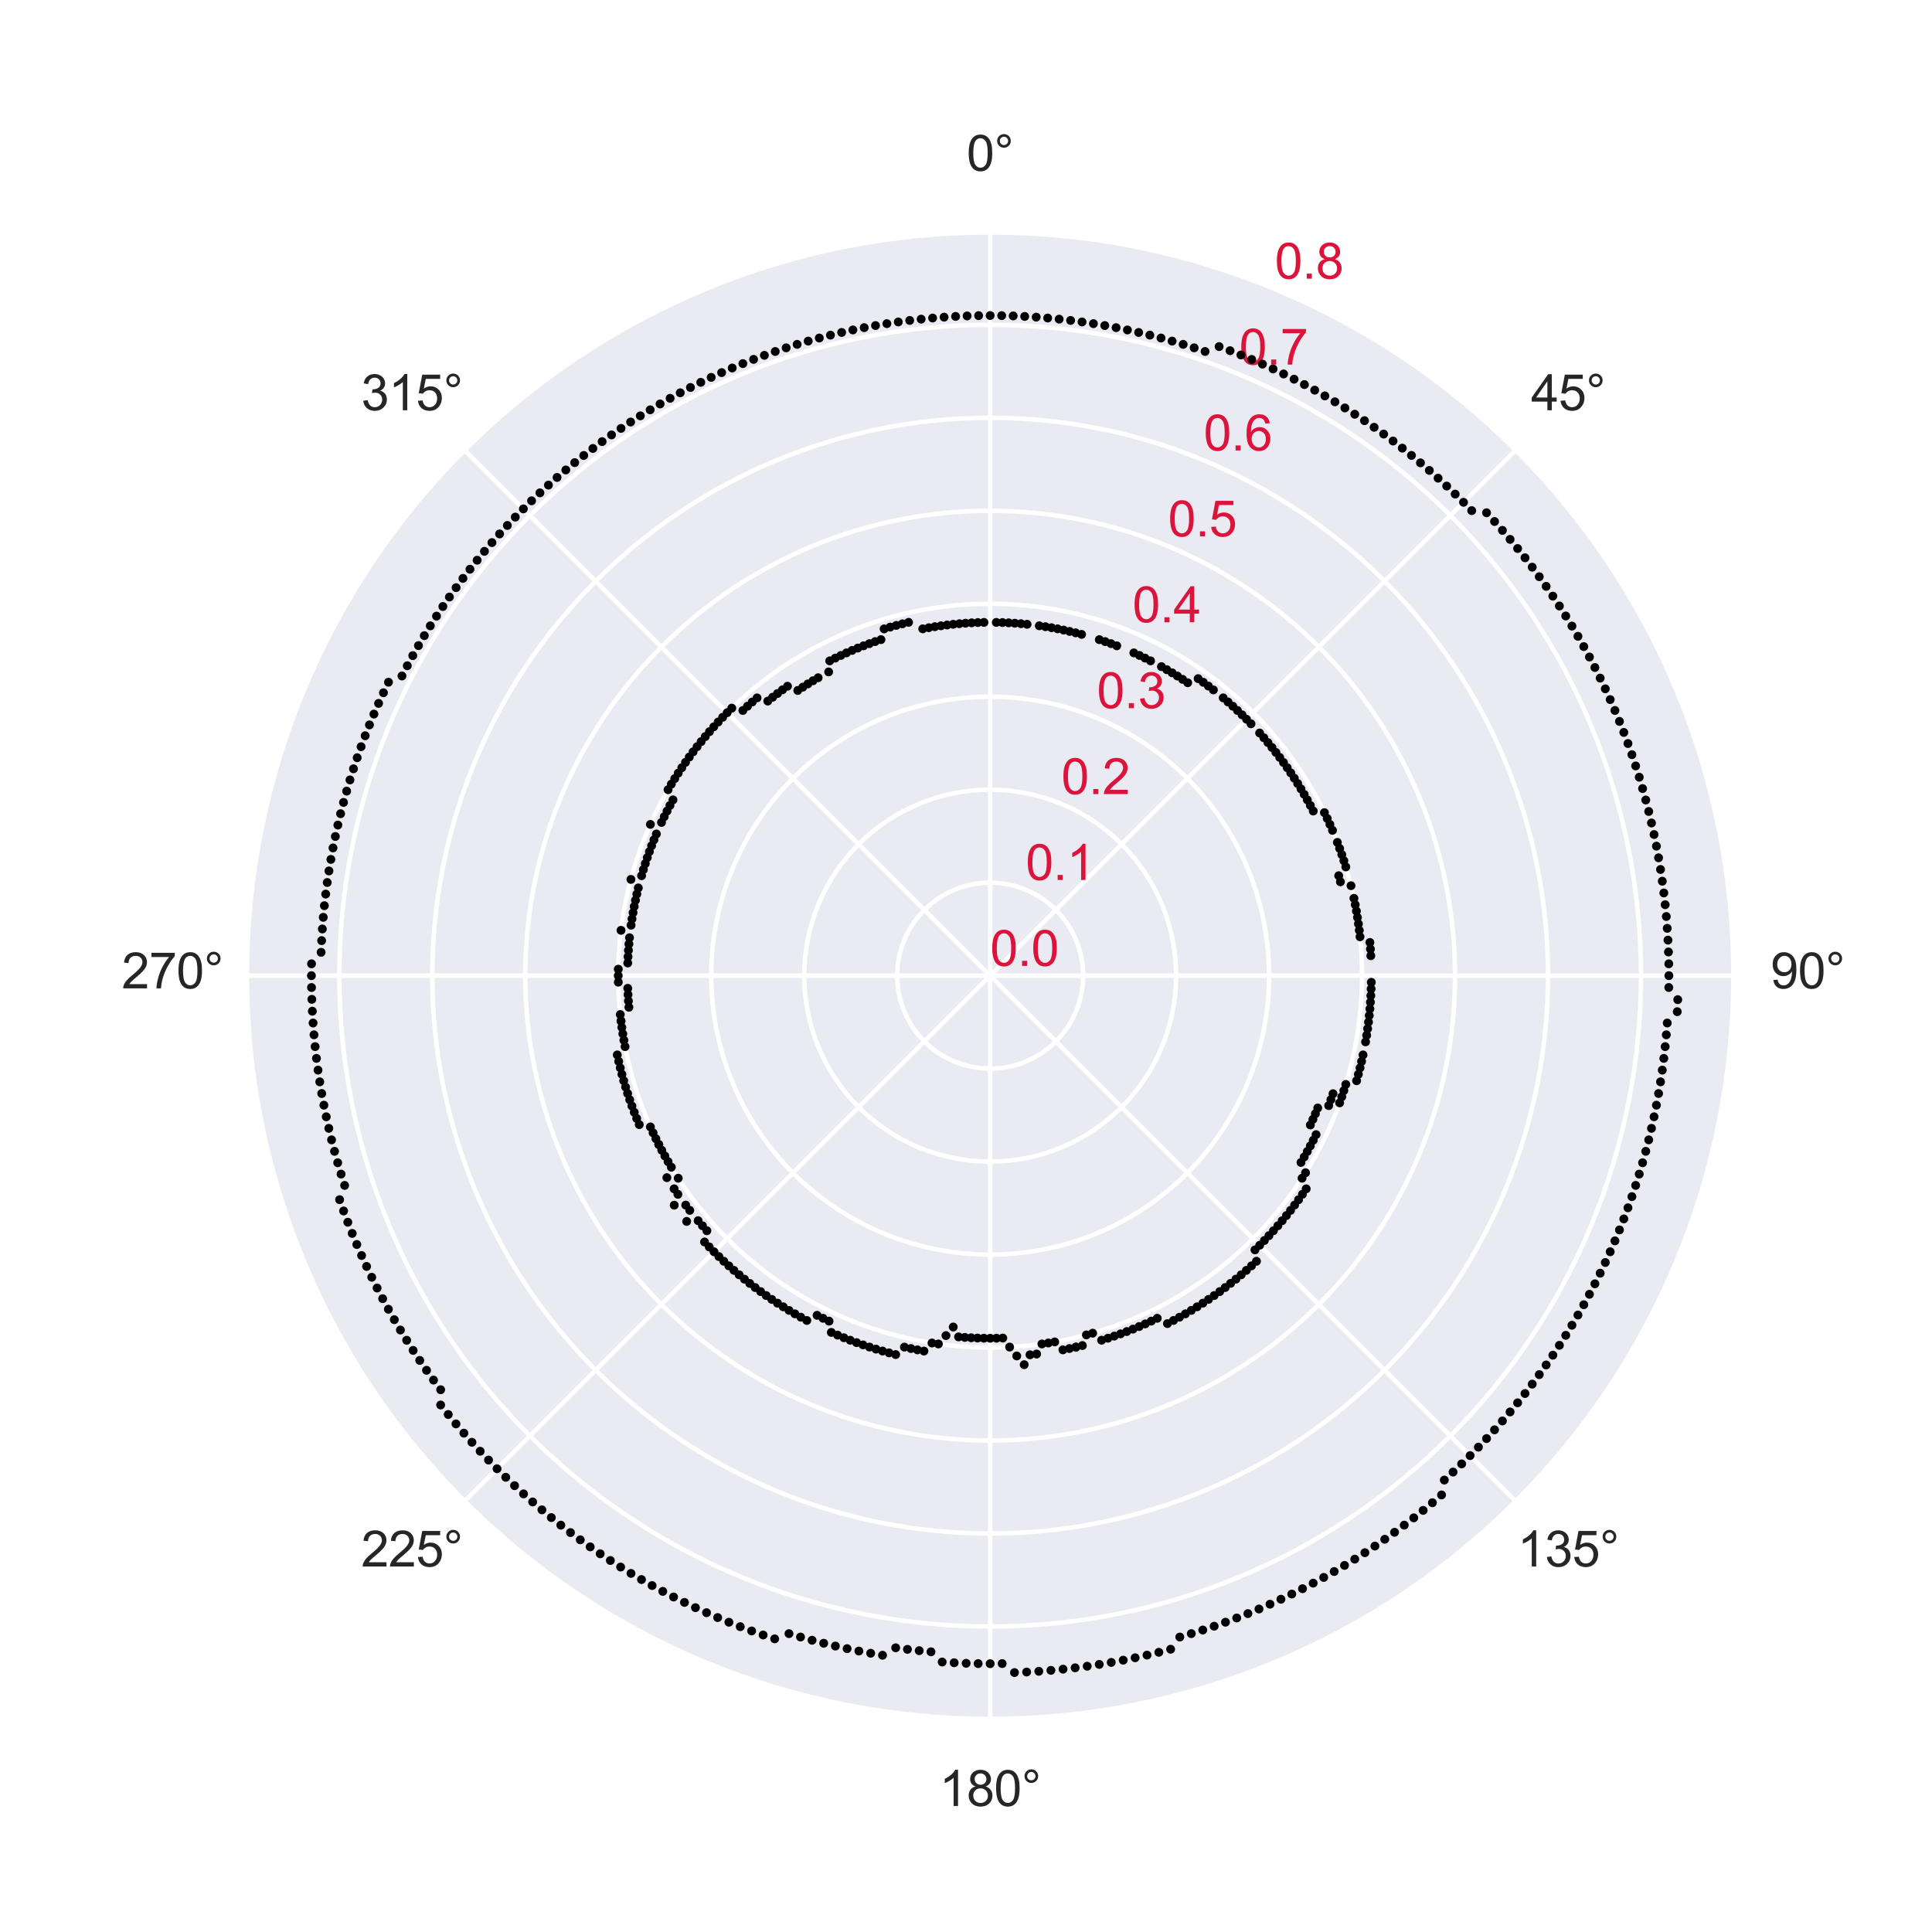 <?xml version="1.0" encoding="utf-8" standalone="no"?>
<!DOCTYPE svg PUBLIC "-//W3C//DTD SVG 1.1//EN"
  "http://www.w3.org/Graphics/SVG/1.1/DTD/svg11.dtd">
<svg xmlns:xlink="http://www.w3.org/1999/xlink" width="432pt" height="432pt" viewBox="0 0 432 432" xmlns="http://www.w3.org/2000/svg" version="1.1">
 <defs>
  <style type="text/css">*{stroke-linejoin: round; stroke-linecap: butt}</style>
 </defs>
 <g id="figure_1">
  <g id="patch_1">
   <path d="M 0 432 
L 432 432 
L 432 0 
L 0 0 
z
" style="fill: #ffffff"/>
  </g>
  <g id="axes_1">
   <g id="patch_2">
    <path d="M 387.72 218.16 
C 387.72 196.319 383.418 174.69 375.06 154.512 
C 366.701 134.334 354.45 115.998 339.006 100.554 
C 323.562 85.11 305.226 72.859 285.048 64.5 
C 264.87 56.142 243.241 51.84 221.4 51.84 
C 199.559 51.84 177.93 56.142 157.752 64.5 
C 137.574 72.859 119.238 85.11 103.794 100.554 
C 88.35 115.998 76.099 134.334 67.74 154.512 
C 59.382 174.69 55.08 196.319 55.08 218.16 
C 55.08 240.001 59.382 261.63 67.74 281.808 
C 76.099 301.986 88.35 320.322 103.794 335.766 
C 119.238 351.21 137.574 363.461 157.752 371.82 
C 177.93 380.178 199.559 384.48 221.4 384.48 
C 243.241 384.48 264.87 380.178 285.048 371.82 
C 305.226 363.461 323.562 351.21 339.006 335.766 
C 354.45 320.322 366.701 301.986 375.06 281.808 
C 383.418 261.63 387.72 240.001 387.72 218.16 
M 221.4 218.16 
C 221.4 218.16 221.4 218.16 221.4 218.16 
C 221.4 218.16 221.4 218.16 221.4 218.16 
C 221.4 218.16 221.4 218.16 221.4 218.16 
C 221.4 218.16 221.4 218.16 221.4 218.16 
C 221.4 218.16 221.4 218.16 221.4 218.16 
C 221.4 218.16 221.4 218.16 221.4 218.16 
C 221.4 218.16 221.4 218.16 221.4 218.16 
C 221.4 218.16 221.4 218.16 221.4 218.16 
C 221.4 218.16 221.4 218.16 221.4 218.16 
C 221.4 218.16 221.4 218.16 221.4 218.16 
C 221.4 218.16 221.4 218.16 221.4 218.16 
C 221.4 218.16 221.4 218.16 221.4 218.16 
C 221.4 218.16 221.4 218.16 221.4 218.16 
C 221.4 218.16 221.4 218.16 221.4 218.16 
C 221.4 218.16 221.4 218.16 221.4 218.16 
C 221.4 218.16 221.4 218.16 221.4 218.16 
z
" style="fill: #eaeaf2"/>
   </g>
   <g id="matplotlib.axis_1">
    <g id="xtick_1">
     <g id="line2d_1">
      <path d="M 221.4 218.16 
L 221.4 51.84 
" clip-path="url(#p063adc7e77)" style="fill: none; stroke: #ffffff; stroke-linecap: round"/>
     </g>
     <g id="text_1">
      <!-- 0° -->
      <g style="fill: #262626" transform="translate(216.142 38.184) scale(0.11 -0.11)">
       <defs>
        <path id="ArialMT-30" d="M 266 2259 
Q 266 3072 433 3567 
Q 600 4063 929 4331 
Q 1259 4600 1759 4600 
Q 2128 4600 2406 4451 
Q 2684 4303 2865 4023 
Q 3047 3744 3150 3342 
Q 3253 2941 3253 2259 
Q 3253 1453 3087 958 
Q 2922 463 2592 192 
Q 2263 -78 1759 -78 
Q 1097 -78 719 397 
Q 266 969 266 2259 
z
M 844 2259 
Q 844 1131 1108 757 
Q 1372 384 1759 384 
Q 2147 384 2411 759 
Q 2675 1134 2675 2259 
Q 2675 3391 2411 3762 
Q 2147 4134 1753 4134 
Q 1366 4134 1134 3806 
Q 844 3388 844 2259 
z
" transform="scale(0.016)"/>
        <path id="ArialMT-b0" d="M 400 3794 
Q 400 4153 654 4406 
Q 909 4659 1266 4659 
Q 1628 4659 1881 4406 
Q 2134 4153 2134 3794 
Q 2134 3434 1879 3179 
Q 1625 2925 1266 2925 
Q 909 2925 654 3178 
Q 400 3431 400 3794 
z
M 741 3794 
Q 741 3575 895 3420 
Q 1050 3266 1269 3266 
Q 1484 3266 1639 3420 
Q 1794 3575 1794 3794 
Q 1794 4013 1639 4167 
Q 1484 4322 1269 4322 
Q 1050 4322 895 4167 
Q 741 4013 741 3794 
z
" transform="scale(0.016)"/>
       </defs>
       <use xlink:href="#ArialMT-30"/>
       <use xlink:href="#ArialMT-b0" x="55.615"/>
      </g>
     </g>
    </g>
    <g id="xtick_2">
     <g id="line2d_2">
      <path d="M 221.4 218.16 
L 339.006 100.554 
" clip-path="url(#p063adc7e77)" style="fill: none; stroke: #ffffff; stroke-linecap: round"/>
     </g>
     <g id="text_2">
      <!-- 45° -->
      <g style="fill: #262626" transform="translate(342.357 91.73) scale(0.11 -0.11)">
       <defs>
        <path id="ArialMT-34" d="M 2069 0 
L 2069 1097 
L 81 1097 
L 81 1613 
L 2172 4581 
L 2631 4581 
L 2631 1613 
L 3250 1613 
L 3250 1097 
L 2631 1097 
L 2631 0 
L 2069 0 
z
M 2069 1613 
L 2069 3678 
L 634 1613 
L 2069 1613 
z
" transform="scale(0.016)"/>
        <path id="ArialMT-35" d="M 266 1200 
L 856 1250 
Q 922 819 1161 601 
Q 1400 384 1738 384 
Q 2144 384 2425 690 
Q 2706 997 2706 1503 
Q 2706 1984 2436 2262 
Q 2166 2541 1728 2541 
Q 1456 2541 1237 2417 
Q 1019 2294 894 2097 
L 366 2166 
L 809 4519 
L 3088 4519 
L 3088 3981 
L 1259 3981 
L 1013 2750 
Q 1425 3038 1878 3038 
Q 2478 3038 2890 2622 
Q 3303 2206 3303 1553 
Q 3303 931 2941 478 
Q 2500 -78 1738 -78 
Q 1113 -78 717 272 
Q 322 622 266 1200 
z
" transform="scale(0.016)"/>
       </defs>
       <use xlink:href="#ArialMT-34"/>
       <use xlink:href="#ArialMT-35" x="55.615"/>
       <use xlink:href="#ArialMT-b0" x="111.23"/>
      </g>
     </g>
    </g>
    <g id="xtick_3">
     <g id="line2d_3">
      <path d="M 221.4 218.16 
L 387.72 218.16 
" clip-path="url(#p063adc7e77)" style="fill: none; stroke: #ffffff; stroke-linecap: round"/>
     </g>
     <g id="text_3">
      <!-- 90° -->
      <g style="fill: #262626" transform="translate(395.904 221.004) scale(0.11 -0.11)">
       <defs>
        <path id="ArialMT-39" d="M 350 1059 
L 891 1109 
Q 959 728 1153 556 
Q 1347 384 1650 384 
Q 1909 384 2104 503 
Q 2300 622 2425 820 
Q 2550 1019 2634 1356 
Q 2719 1694 2719 2044 
Q 2719 2081 2716 2156 
Q 2547 1888 2255 1720 
Q 1963 1553 1622 1553 
Q 1053 1553 659 1965 
Q 266 2378 266 3053 
Q 266 3750 677 4175 
Q 1088 4600 1706 4600 
Q 2153 4600 2523 4359 
Q 2894 4119 3086 3673 
Q 3278 3228 3278 2384 
Q 3278 1506 3087 986 
Q 2897 466 2520 194 
Q 2144 -78 1638 -78 
Q 1100 -78 759 220 
Q 419 519 350 1059 
z
M 2653 3081 
Q 2653 3566 2395 3850 
Q 2138 4134 1775 4134 
Q 1400 4134 1122 3828 
Q 844 3522 844 3034 
Q 844 2597 1108 2323 
Q 1372 2050 1759 2050 
Q 2150 2050 2401 2323 
Q 2653 2597 2653 3081 
z
" transform="scale(0.016)"/>
       </defs>
       <use xlink:href="#ArialMT-39"/>
       <use xlink:href="#ArialMT-30" x="55.615"/>
       <use xlink:href="#ArialMT-b0" x="111.23"/>
      </g>
     </g>
    </g>
    <g id="xtick_4">
     <g id="line2d_4">
      <path d="M 221.4 218.16 
L 339.006 335.766 
" clip-path="url(#p063adc7e77)" style="fill: none; stroke: #ffffff; stroke-linecap: round"/>
     </g>
     <g id="text_4">
      <!-- 135° -->
      <g style="fill: #262626" transform="translate(339.299 350.277) scale(0.11 -0.11)">
       <defs>
        <path id="ArialMT-31" d="M 2384 0 
L 1822 0 
L 1822 3584 
Q 1619 3391 1289 3197 
Q 959 3003 697 2906 
L 697 3450 
Q 1169 3672 1522 3987 
Q 1875 4303 2022 4600 
L 2384 4600 
L 2384 0 
z
" transform="scale(0.016)"/>
        <path id="ArialMT-33" d="M 269 1209 
L 831 1284 
Q 928 806 1161 595 
Q 1394 384 1728 384 
Q 2125 384 2398 659 
Q 2672 934 2672 1341 
Q 2672 1728 2419 1979 
Q 2166 2231 1775 2231 
Q 1616 2231 1378 2169 
L 1441 2663 
Q 1497 2656 1531 2656 
Q 1891 2656 2178 2843 
Q 2466 3031 2466 3422 
Q 2466 3731 2256 3934 
Q 2047 4138 1716 4138 
Q 1388 4138 1169 3931 
Q 950 3725 888 3313 
L 325 3413 
Q 428 3978 793 4289 
Q 1159 4600 1703 4600 
Q 2078 4600 2393 4439 
Q 2709 4278 2876 4000 
Q 3044 3722 3044 3409 
Q 3044 3113 2884 2869 
Q 2725 2625 2413 2481 
Q 2819 2388 3044 2092 
Q 3269 1797 3269 1353 
Q 3269 753 2831 336 
Q 2394 -81 1725 -81 
Q 1122 -81 723 278 
Q 325 638 269 1209 
z
" transform="scale(0.016)"/>
       </defs>
       <use xlink:href="#ArialMT-31"/>
       <use xlink:href="#ArialMT-33" x="55.615"/>
       <use xlink:href="#ArialMT-35" x="111.23"/>
       <use xlink:href="#ArialMT-b0" x="166.846"/>
      </g>
     </g>
    </g>
    <g id="xtick_5">
     <g id="line2d_5">
      <path d="M 221.4 218.16 
L 221.4 384.48 
" clip-path="url(#p063adc7e77)" style="fill: none; stroke: #ffffff; stroke-linecap: round"/>
     </g>
     <g id="text_5">
      <!-- 180° -->
      <g style="fill: #262626" transform="translate(210.025 403.824) scale(0.11 -0.11)">
       <defs>
        <path id="ArialMT-38" d="M 1131 2484 
Q 781 2613 612 2850 
Q 444 3088 444 3419 
Q 444 3919 803 4259 
Q 1163 4600 1759 4600 
Q 2359 4600 2725 4251 
Q 3091 3903 3091 3403 
Q 3091 3084 2923 2848 
Q 2756 2613 2416 2484 
Q 2838 2347 3058 2040 
Q 3278 1734 3278 1309 
Q 3278 722 2862 322 
Q 2447 -78 1769 -78 
Q 1091 -78 675 323 
Q 259 725 259 1325 
Q 259 1772 486 2073 
Q 713 2375 1131 2484 
z
M 1019 3438 
Q 1019 3113 1228 2906 
Q 1438 2700 1772 2700 
Q 2097 2700 2305 2904 
Q 2513 3109 2513 3406 
Q 2513 3716 2298 3927 
Q 2084 4138 1766 4138 
Q 1444 4138 1231 3931 
Q 1019 3725 1019 3438 
z
M 838 1322 
Q 838 1081 952 856 
Q 1066 631 1291 507 
Q 1516 384 1775 384 
Q 2178 384 2440 643 
Q 2703 903 2703 1303 
Q 2703 1709 2433 1975 
Q 2163 2241 1756 2241 
Q 1359 2241 1098 1978 
Q 838 1716 838 1322 
z
" transform="scale(0.016)"/>
       </defs>
       <use xlink:href="#ArialMT-31"/>
       <use xlink:href="#ArialMT-38" x="55.615"/>
       <use xlink:href="#ArialMT-30" x="111.23"/>
       <use xlink:href="#ArialMT-b0" x="166.846"/>
      </g>
     </g>
    </g>
    <g id="xtick_6">
     <g id="line2d_6">
      <path d="M 221.4 218.16 
L 103.794 335.766 
" clip-path="url(#p063adc7e77)" style="fill: none; stroke: #ffffff; stroke-linecap: round"/>
     </g>
     <g id="text_6">
      <!-- 225° -->
      <g style="fill: #262626" transform="translate(80.752 350.277) scale(0.11 -0.11)">
       <defs>
        <path id="ArialMT-32" d="M 3222 541 
L 3222 0 
L 194 0 
Q 188 203 259 391 
Q 375 700 629 1000 
Q 884 1300 1366 1694 
Q 2113 2306 2375 2664 
Q 2638 3022 2638 3341 
Q 2638 3675 2398 3904 
Q 2159 4134 1775 4134 
Q 1369 4134 1125 3890 
Q 881 3647 878 3216 
L 300 3275 
Q 359 3922 746 4261 
Q 1134 4600 1788 4600 
Q 2447 4600 2831 4234 
Q 3216 3869 3216 3328 
Q 3216 3053 3103 2787 
Q 2991 2522 2730 2228 
Q 2469 1934 1863 1422 
Q 1356 997 1212 845 
Q 1069 694 975 541 
L 3222 541 
z
" transform="scale(0.016)"/>
       </defs>
       <use xlink:href="#ArialMT-32"/>
       <use xlink:href="#ArialMT-32" x="55.615"/>
       <use xlink:href="#ArialMT-35" x="111.23"/>
       <use xlink:href="#ArialMT-b0" x="166.846"/>
      </g>
     </g>
    </g>
    <g id="xtick_7">
     <g id="line2d_7">
      <path d="M 221.4 218.16 
L 55.08 218.16 
" clip-path="url(#p063adc7e77)" style="fill: none; stroke: #ffffff; stroke-linecap: round"/>
     </g>
     <g id="text_7">
      <!-- 270° -->
      <g style="fill: #262626" transform="translate(27.205 221.004) scale(0.11 -0.11)">
       <defs>
        <path id="ArialMT-37" d="M 303 3981 
L 303 4522 
L 3269 4522 
L 3269 4084 
Q 2831 3619 2401 2847 
Q 1972 2075 1738 1259 
Q 1569 684 1522 0 
L 944 0 
Q 953 541 1156 1306 
Q 1359 2072 1739 2783 
Q 2119 3494 2547 3981 
L 303 3981 
z
" transform="scale(0.016)"/>
       </defs>
       <use xlink:href="#ArialMT-32"/>
       <use xlink:href="#ArialMT-37" x="55.615"/>
       <use xlink:href="#ArialMT-30" x="111.23"/>
       <use xlink:href="#ArialMT-b0" x="166.846"/>
      </g>
     </g>
    </g>
    <g id="xtick_8">
     <g id="line2d_8">
      <path d="M 221.4 218.16 
L 103.794 100.554 
" clip-path="url(#p063adc7e77)" style="fill: none; stroke: #ffffff; stroke-linecap: round"/>
     </g>
     <g id="text_8">
      <!-- 315° -->
      <g style="fill: #262626" transform="translate(80.752 91.73) scale(0.11 -0.11)">
       <use xlink:href="#ArialMT-33"/>
       <use xlink:href="#ArialMT-31" x="55.615"/>
       <use xlink:href="#ArialMT-35" x="111.23"/>
       <use xlink:href="#ArialMT-b0" x="166.846"/>
      </g>
     </g>
    </g>
   </g>
   <g id="matplotlib.axis_2">
    <g id="ytick_1">
     <g id="line2d_9">
      <path d="M 221.4 218.16 
C 221.4 218.16 221.4 218.16 221.4 218.16 
C 221.4 218.16 221.4 218.16 221.4 218.16 
C 221.4 218.16 221.4 218.16 221.4 218.16 
C 221.4 218.16 221.4 218.16 221.4 218.16 
C 221.4 218.16 221.4 218.16 221.4 218.16 
C 221.4 218.16 221.4 218.16 221.4 218.16 
C 221.4 218.16 221.4 218.16 221.4 218.16 
C 221.4 218.16 221.4 218.16 221.4 218.16 
C 221.4 218.16 221.4 218.16 221.4 218.16 
C 221.4 218.16 221.4 218.16 221.4 218.16 
C 221.4 218.16 221.4 218.16 221.4 218.16 
C 221.4 218.16 221.4 218.16 221.4 218.16 
C 221.4 218.16 221.4 218.16 221.4 218.16 
C 221.4 218.16 221.4 218.16 221.4 218.16 
C 221.4 218.16 221.4 218.16 221.4 218.16 
C 221.4 218.16 221.4 218.16 221.4 218.16 
" clip-path="url(#p063adc7e77)" style="fill: none; stroke: #ffffff; stroke-linecap: round"/>
     </g>
     <g id="text_9">
      <!-- 0.0 -->
      <g style="fill: #dc143c" transform="translate(221.4 215.974) scale(0.11 -0.11)">
       <defs>
        <path id="ArialMT-2e" d="M 581 0 
L 581 641 
L 1222 641 
L 1222 0 
L 581 0 
z
" transform="scale(0.016)"/>
       </defs>
       <use xlink:href="#ArialMT-30"/>
       <use xlink:href="#ArialMT-2e" x="55.615"/>
       <use xlink:href="#ArialMT-30" x="83.398"/>
      </g>
     </g>
    </g>
    <g id="ytick_2">
     <g id="line2d_10">
      <path d="M 221.4 197.37 
C 224.13 197.37 226.834 197.908 229.356 198.953 
C 231.878 199.997 234.17 201.529 236.101 203.459 
C 238.031 205.39 239.563 207.682 240.607 210.204 
C 241.652 212.726 242.19 215.43 242.19 218.16 
C 242.19 220.89 241.652 223.594 240.607 226.116 
C 239.563 228.638 238.031 230.93 236.101 232.861 
C 234.17 234.791 231.878 236.323 229.356 237.367 
C 226.834 238.412 224.13 238.95 221.4 238.95 
C 218.67 238.95 215.966 238.412 213.444 237.367 
C 210.922 236.323 208.63 234.791 206.699 232.861 
C 204.769 230.93 203.237 228.638 202.193 226.116 
C 201.148 223.594 200.61 220.89 200.61 218.16 
C 200.61 215.43 201.148 212.726 202.193 210.204 
C 203.237 207.682 204.769 205.39 206.699 203.459 
C 208.63 201.529 210.922 199.997 213.444 198.953 
C 215.966 197.908 218.67 197.37 221.4 197.37 
" clip-path="url(#p063adc7e77)" style="fill: none; stroke: #ffffff; stroke-linecap: round"/>
     </g>
     <g id="text_10">
      <!-- 0.1 -->
      <g style="fill: #dc143c" transform="translate(229.356 196.766) scale(0.11 -0.11)">
       <use xlink:href="#ArialMT-30"/>
       <use xlink:href="#ArialMT-2e" x="55.615"/>
       <use xlink:href="#ArialMT-31" x="83.398"/>
      </g>
     </g>
    </g>
    <g id="ytick_3">
     <g id="line2d_11">
      <path d="M 221.4 176.58 
C 226.86 176.58 232.267 177.656 237.312 179.745 
C 242.357 181.835 246.941 184.898 250.802 188.758 
C 254.662 192.619 257.725 197.203 259.815 202.248 
C 261.904 207.293 262.98 212.7 262.98 218.16 
C 262.98 223.62 261.904 229.027 259.815 234.072 
C 257.725 239.117 254.662 243.701 250.802 247.561 
C 246.941 251.422 242.357 254.485 237.312 256.575 
C 232.267 258.664 226.86 259.74 221.4 259.74 
C 215.94 259.74 210.533 258.664 205.488 256.575 
C 200.443 254.485 195.859 251.422 191.999 247.561 
C 188.138 243.701 185.075 239.117 182.985 234.072 
C 180.896 229.027 179.82 223.62 179.82 218.16 
C 179.82 212.7 180.896 207.293 182.985 202.248 
C 185.075 197.203 188.138 192.619 191.999 188.758 
C 195.859 184.898 200.443 181.835 205.488 179.745 
C 210.533 177.656 215.94 176.58 221.4 176.58 
" clip-path="url(#p063adc7e77)" style="fill: none; stroke: #ffffff; stroke-linecap: round"/>
     </g>
     <g id="text_11">
      <!-- 0.2 -->
      <g style="fill: #dc143c" transform="translate(237.312 177.559) scale(0.11 -0.11)">
       <use xlink:href="#ArialMT-30"/>
       <use xlink:href="#ArialMT-2e" x="55.615"/>
       <use xlink:href="#ArialMT-32" x="83.398"/>
      </g>
     </g>
    </g>
    <g id="ytick_4">
     <g id="line2d_12">
      <path d="M 221.4 155.79 
C 229.59 155.79 237.701 157.403 245.268 160.538 
C 252.835 163.672 259.711 168.266 265.502 174.058 
C 271.294 179.849 275.888 186.725 279.022 194.292 
C 282.157 201.859 283.77 209.97 283.77 218.16 
C 283.77 226.35 282.157 234.461 279.022 242.028 
C 275.888 249.595 271.294 256.471 265.502 262.262 
C 259.711 268.054 252.835 272.648 245.268 275.782 
C 237.701 278.917 229.59 280.53 221.4 280.53 
C 213.21 280.53 205.099 278.917 197.532 275.782 
C 189.965 272.648 183.089 268.054 177.298 262.262 
C 171.506 256.471 166.912 249.595 163.778 242.028 
C 160.643 234.461 159.03 226.35 159.03 218.16 
C 159.03 209.97 160.643 201.859 163.778 194.292 
C 166.912 186.725 171.506 179.849 177.298 174.058 
C 183.089 168.266 189.965 163.672 197.532 160.538 
C 205.099 157.403 213.21 155.79 221.4 155.79 
" clip-path="url(#p063adc7e77)" style="fill: none; stroke: #ffffff; stroke-linecap: round"/>
     </g>
     <g id="text_12">
      <!-- 0.3 -->
      <g style="fill: #dc143c" transform="translate(245.268 158.351) scale(0.11 -0.11)">
       <use xlink:href="#ArialMT-30"/>
       <use xlink:href="#ArialMT-2e" x="55.615"/>
       <use xlink:href="#ArialMT-33" x="83.398"/>
      </g>
     </g>
    </g>
    <g id="ytick_5">
     <g id="line2d_13">
      <path d="M 221.4 135 
C 232.32 135 243.135 137.151 253.224 141.33 
C 263.313 145.509 272.481 151.635 280.203 159.357 
C 287.925 167.079 294.051 176.247 298.23 186.336 
C 302.409 196.425 304.56 207.24 304.56 218.16 
C 304.56 229.08 302.409 239.895 298.23 249.984 
C 294.051 260.073 287.925 269.241 280.203 276.963 
C 272.481 284.685 263.313 290.811 253.224 294.99 
C 243.135 299.169 232.32 301.32 221.4 301.32 
C 210.48 301.32 199.665 299.169 189.576 294.99 
C 179.487 290.811 170.319 284.685 162.597 276.963 
C 154.875 269.241 148.749 260.073 144.57 249.984 
C 140.391 239.895 138.24 229.08 138.24 218.16 
C 138.24 207.24 140.391 196.425 144.57 186.336 
C 148.749 176.247 154.875 167.079 162.597 159.357 
C 170.319 151.635 179.487 145.509 189.576 141.33 
C 199.665 137.151 210.48 135 221.4 135 
" clip-path="url(#p063adc7e77)" style="fill: none; stroke: #ffffff; stroke-linecap: round"/>
     </g>
     <g id="text_13">
      <!-- 0.4 -->
      <g style="fill: #dc143c" transform="translate(253.224 139.144) scale(0.11 -0.11)">
       <use xlink:href="#ArialMT-30"/>
       <use xlink:href="#ArialMT-2e" x="55.615"/>
       <use xlink:href="#ArialMT-34" x="83.398"/>
      </g>
     </g>
    </g>
    <g id="ytick_6">
     <g id="line2d_14">
      <path d="M 221.4 114.21 
C 235.051 114.21 248.568 116.899 261.18 122.123 
C 273.791 127.347 285.251 135.004 294.904 144.656 
C 304.556 154.309 312.213 165.769 317.437 178.38 
C 322.661 190.992 325.35 204.509 325.35 218.16 
C 325.35 231.811 322.661 245.328 317.437 257.94 
C 312.213 270.551 304.556 282.011 294.904 291.664 
C 285.251 301.316 273.791 308.973 261.18 314.197 
C 248.568 319.421 235.051 322.11 221.4 322.11 
C 207.749 322.11 194.232 319.421 181.62 314.197 
C 169.009 308.973 157.549 301.316 147.896 291.664 
C 138.244 282.011 130.587 270.551 125.363 257.94 
C 120.139 245.328 117.45 231.811 117.45 218.16 
C 117.45 204.509 120.139 190.992 125.363 178.38 
C 130.587 165.769 138.244 154.309 147.896 144.656 
C 157.549 135.004 169.009 127.347 181.62 122.123 
C 194.232 116.899 207.749 114.21 221.4 114.21 
" clip-path="url(#p063adc7e77)" style="fill: none; stroke: #ffffff; stroke-linecap: round"/>
     </g>
     <g id="text_14">
      <!-- 0.5 -->
      <g style="fill: #dc143c" transform="translate(261.18 119.936) scale(0.11 -0.11)">
       <use xlink:href="#ArialMT-30"/>
       <use xlink:href="#ArialMT-2e" x="55.615"/>
       <use xlink:href="#ArialMT-35" x="83.398"/>
      </g>
     </g>
    </g>
    <g id="ytick_7">
     <g id="line2d_15">
      <path d="M 221.4 93.42 
C 237.781 93.42 254.002 96.647 269.136 102.915 
C 284.27 109.184 298.022 118.373 309.604 129.956 
C 321.187 141.538 330.376 155.29 336.645 170.424 
C 342.913 185.558 346.14 201.779 346.14 218.16 
C 346.14 234.541 342.913 250.762 336.645 265.896 
C 330.376 281.03 321.187 294.782 309.604 306.365 
C 298.022 317.947 284.27 327.136 269.136 333.405 
C 254.002 339.673 237.781 342.9 221.4 342.9 
C 205.019 342.9 188.798 339.673 173.664 333.405 
C 158.53 327.136 144.778 317.947 133.196 306.365 
C 121.613 294.782 112.424 281.03 106.155 265.896 
C 99.887 250.762 96.66 234.541 96.66 218.16 
C 96.66 201.779 99.887 185.558 106.155 170.424 
C 112.424 155.29 121.613 141.538 133.196 129.956 
C 144.778 118.373 158.53 109.184 173.664 102.915 
C 188.798 96.647 205.019 93.42 221.4 93.42 
" clip-path="url(#p063adc7e77)" style="fill: none; stroke: #ffffff; stroke-linecap: round"/>
     </g>
     <g id="text_15">
      <!-- 0.6 -->
      <g style="fill: #dc143c" transform="translate(269.136 100.729) scale(0.11 -0.11)">
       <defs>
        <path id="ArialMT-36" d="M 3184 3459 
L 2625 3416 
Q 2550 3747 2413 3897 
Q 2184 4138 1850 4138 
Q 1581 4138 1378 3988 
Q 1113 3794 959 3422 
Q 806 3050 800 2363 
Q 1003 2672 1297 2822 
Q 1591 2972 1913 2972 
Q 2475 2972 2870 2558 
Q 3266 2144 3266 1488 
Q 3266 1056 3080 686 
Q 2894 316 2569 119 
Q 2244 -78 1831 -78 
Q 1128 -78 684 439 
Q 241 956 241 2144 
Q 241 3472 731 4075 
Q 1159 4600 1884 4600 
Q 2425 4600 2770 4297 
Q 3116 3994 3184 3459 
z
M 888 1484 
Q 888 1194 1011 928 
Q 1134 663 1356 523 
Q 1578 384 1822 384 
Q 2178 384 2434 671 
Q 2691 959 2691 1453 
Q 2691 1928 2437 2201 
Q 2184 2475 1800 2475 
Q 1419 2475 1153 2201 
Q 888 1928 888 1484 
z
" transform="scale(0.016)"/>
       </defs>
       <use xlink:href="#ArialMT-30"/>
       <use xlink:href="#ArialMT-2e" x="55.615"/>
       <use xlink:href="#ArialMT-36" x="83.398"/>
      </g>
     </g>
    </g>
    <g id="ytick_8">
     <g id="line2d_16">
      <path d="M 221.4 72.63 
C 240.511 72.63 259.436 76.394 277.092 83.708 
C 294.748 91.021 310.792 101.741 324.305 115.255 
C 337.819 128.768 348.539 144.812 355.852 162.468 
C 363.166 180.124 366.93 199.049 366.93 218.16 
C 366.93 237.271 363.166 256.196 355.852 273.852 
C 348.539 291.508 337.819 307.552 324.305 321.065 
C 310.792 334.579 294.748 345.299 277.092 352.612 
C 259.436 359.926 240.511 363.69 221.4 363.69 
C 202.289 363.69 183.364 359.926 165.708 352.612 
C 148.052 345.299 132.008 334.579 118.495 321.065 
C 104.981 307.552 94.261 291.508 86.948 273.852 
C 79.634 256.196 75.87 237.271 75.87 218.16 
C 75.87 199.049 79.634 180.124 86.948 162.468 
C 94.261 144.812 104.981 128.768 118.495 115.255 
C 132.008 101.741 148.052 91.021 165.708 83.708 
C 183.364 76.394 202.289 72.63 221.4 72.63 
" clip-path="url(#p063adc7e77)" style="fill: none; stroke: #ffffff; stroke-linecap: round"/>
     </g>
     <g id="text_16">
      <!-- 0.7 -->
      <g style="fill: #dc143c" transform="translate(277.092 81.522) scale(0.11 -0.11)">
       <use xlink:href="#ArialMT-30"/>
       <use xlink:href="#ArialMT-2e" x="55.615"/>
       <use xlink:href="#ArialMT-37" x="83.398"/>
      </g>
     </g>
    </g>
    <g id="ytick_9">
     <g id="line2d_17">
      <path d="M 221.4 51.84 
C 243.241 51.84 264.87 56.142 285.048 64.5 
C 305.226 72.859 323.562 85.11 339.006 100.554 
C 354.45 115.998 366.701 134.334 375.06 154.512 
C 383.418 174.69 387.72 196.319 387.72 218.16 
C 387.72 240.001 383.418 261.63 375.06 281.808 
C 366.701 301.986 354.45 320.322 339.006 335.766 
C 323.562 351.21 305.226 363.461 285.048 371.82 
C 264.87 380.178 243.241 384.48 221.4 384.48 
C 199.559 384.48 177.93 380.178 157.752 371.82 
C 137.574 363.461 119.238 351.21 103.794 335.766 
C 88.35 320.322 76.099 301.986 67.74 281.808 
C 59.382 261.63 55.08 240.001 55.08 218.16 
C 55.08 196.319 59.382 174.69 67.74 154.512 
C 76.099 134.334 88.35 115.998 103.794 100.554 
C 119.238 85.11 137.574 72.859 157.752 64.5 
C 177.93 56.142 199.559 51.84 221.4 51.84 
" clip-path="url(#p063adc7e77)" style="fill: none; stroke: #ffffff; stroke-linecap: round"/>
     </g>
     <g id="text_17">
      <!-- 0.8 -->
      <g style="fill: #dc143c" transform="translate(285.048 62.314) scale(0.11 -0.11)">
       <use xlink:href="#ArialMT-30"/>
       <use xlink:href="#ArialMT-2e" x="55.615"/>
       <use xlink:href="#ArialMT-38" x="83.398"/>
      </g>
     </g>
    </g>
   </g>
   <g id="line2d_18">
    <defs>
     <path id="m63dc039188" d="M 0 0.5 
C 0.133 0.5 0.26 0.447 0.354 0.354 
C 0.447 0.26 0.5 0.133 0.5 0 
C 0.5 -0.133 0.447 -0.26 0.354 -0.354 
C 0.26 -0.447 0.133 -0.5 0 -0.5 
C -0.133 -0.5 -0.26 -0.447 -0.354 -0.354 
C -0.447 -0.26 -0.5 -0.133 -0.5 0 
C -0.5 0.133 -0.447 0.26 -0.354 0.354 
C -0.26 0.447 -0.133 0.5 0 0.5 
z
" style="stroke: #000000"/>
    </defs>
    <g clip-path="url(#p063adc7e77)">
     <use xlink:href="#m63dc039188" x="218.715" y="371.983" style="stroke: #000000"/>
     <use xlink:href="#m63dc039188" x="216.031" y="371.912" style="stroke: #000000"/>
     <use xlink:href="#m63dc039188" x="213.348" y="371.795" style="stroke: #000000"/>
     <use xlink:href="#m63dc039188" x="210.668" y="371.631" style="stroke: #000000"/>
     <use xlink:href="#m63dc039188" x="208.173" y="369.349" style="stroke: #000000"/>
     <use xlink:href="#m63dc039188" x="205.536" y="369.096" style="stroke: #000000"/>
     <use xlink:href="#m63dc039188" x="202.904" y="368.796" style="stroke: #000000"/>
     <use xlink:href="#m63dc039188" x="200.278" y="368.45" style="stroke: #000000"/>
     <use xlink:href="#m63dc039188" x="197.333" y="370.112" style="stroke: #000000"/>
     <use xlink:href="#m63dc039188" x="194.685" y="369.669" style="stroke: #000000"/>
     <use xlink:href="#m63dc039188" x="192.045" y="369.179" style="stroke: #000000"/>
     <use xlink:href="#m63dc039188" x="189.414" y="368.644" style="stroke: #000000"/>
     <use xlink:href="#m63dc039188" x="186.792" y="368.063" style="stroke: #000000"/>
     <use xlink:href="#m63dc039188" x="184.181" y="367.436" style="stroke: #000000"/>
     <use xlink:href="#m63dc039188" x="181.582" y="366.764" style="stroke: #000000"/>
     <use xlink:href="#m63dc039188" x="178.994" y="366.046" style="stroke: #000000"/>
     <use xlink:href="#m63dc039188" x="176.42" y="365.284" style="stroke: #000000"/>
     <use xlink:href="#m63dc039188" x="173.217" y="366.453" style="stroke: #000000"/>
     <use xlink:href="#m63dc039188" x="170.636" y="365.59" style="stroke: #000000"/>
     <use xlink:href="#m63dc039188" x="168.071" y="364.682" style="stroke: #000000"/>
     <use xlink:href="#m63dc039188" x="165.521" y="363.729" style="stroke: #000000"/>
     <use xlink:href="#m63dc039188" x="162.989" y="362.731" style="stroke: #000000"/>
     <use xlink:href="#m63dc039188" x="160.475" y="361.69" style="stroke: #000000"/>
     <use xlink:href="#m63dc039188" x="157.98" y="360.605" style="stroke: #000000"/>
     <use xlink:href="#m63dc039188" x="155.503" y="359.476" style="stroke: #000000"/>
     <use xlink:href="#m63dc039188" x="153.047" y="358.304" style="stroke: #000000"/>
     <use xlink:href="#m63dc039188" x="150.612" y="357.09" style="stroke: #000000"/>
     <use xlink:href="#m63dc039188" x="148.198" y="355.834" style="stroke: #000000"/>
     <use xlink:href="#m63dc039188" x="145.806" y="354.535" style="stroke: #000000"/>
     <use xlink:href="#m63dc039188" x="143.438" y="353.195" style="stroke: #000000"/>
     <use xlink:href="#m63dc039188" x="141.093" y="351.814" style="stroke: #000000"/>
     <use xlink:href="#m63dc039188" x="138.772" y="350.392" style="stroke: #000000"/>
     <use xlink:href="#m63dc039188" x="136.477" y="348.93" style="stroke: #000000"/>
     <use xlink:href="#m63dc039188" x="134.208" y="347.428" style="stroke: #000000"/>
     <use xlink:href="#m63dc039188" x="131.965" y="345.886" style="stroke: #000000"/>
     <use xlink:href="#m63dc039188" x="129.75" y="344.306" style="stroke: #000000"/>
     <use xlink:href="#m63dc039188" x="127.562" y="342.687" style="stroke: #000000"/>
     <use xlink:href="#m63dc039188" x="125.403" y="341.031" style="stroke: #000000"/>
     <use xlink:href="#m63dc039188" x="123.273" y="339.336" style="stroke: #000000"/>
     <use xlink:href="#m63dc039188" x="121.173" y="337.605" style="stroke: #000000"/>
     <use xlink:href="#m63dc039188" x="119.104" y="335.838" style="stroke: #000000"/>
     <use xlink:href="#m63dc039188" x="117.066" y="334.035" style="stroke: #000000"/>
     <use xlink:href="#m63dc039188" x="115.059" y="332.196" style="stroke: #000000"/>
     <use xlink:href="#m63dc039188" x="113.085" y="330.323" style="stroke: #000000"/>
     <use xlink:href="#m63dc039188" x="111.144" y="328.416" style="stroke: #000000"/>
     <use xlink:href="#m63dc039188" x="109.237" y="326.475" style="stroke: #000000"/>
     <use xlink:href="#m63dc039188" x="107.364" y="324.501" style="stroke: #000000"/>
     <use xlink:href="#m63dc039188" x="105.525" y="322.494" style="stroke: #000000"/>
     <use xlink:href="#m63dc039188" x="103.722" y="320.456" style="stroke: #000000"/>
     <use xlink:href="#m63dc039188" x="101.955" y="318.387" style="stroke: #000000"/>
     <use xlink:href="#m63dc039188" x="100.224" y="316.287" style="stroke: #000000"/>
     <use xlink:href="#m63dc039188" x="98.529" y="314.157" style="stroke: #000000"/>
     <use xlink:href="#m63dc039188" x="98.533" y="310.747" style="stroke: #000000"/>
     <use xlink:href="#m63dc039188" x="96.936" y="308.588" style="stroke: #000000"/>
     <use xlink:href="#m63dc039188" x="95.377" y="306.402" style="stroke: #000000"/>
     <use xlink:href="#m63dc039188" x="93.856" y="304.19" style="stroke: #000000"/>
     <use xlink:href="#m63dc039188" x="92.374" y="301.951" style="stroke: #000000"/>
     <use xlink:href="#m63dc039188" x="90.931" y="299.686" style="stroke: #000000"/>
     <use xlink:href="#m63dc039188" x="89.528" y="297.397" style="stroke: #000000"/>
     <use xlink:href="#m63dc039188" x="88.165" y="295.083" style="stroke: #000000"/>
     <use xlink:href="#m63dc039188" x="86.843" y="292.746" style="stroke: #000000"/>
     <use xlink:href="#m63dc039188" x="85.562" y="290.386" style="stroke: #000000"/>
     <use xlink:href="#m63dc039188" x="84.322" y="288.005" style="stroke: #000000"/>
     <use xlink:href="#m63dc039188" x="83.124" y="285.602" style="stroke: #000000"/>
     <use xlink:href="#m63dc039188" x="81.968" y="283.178" style="stroke: #000000"/>
     <use xlink:href="#m63dc039188" x="80.855" y="280.735" style="stroke: #000000"/>
     <use xlink:href="#m63dc039188" x="79.784" y="278.272" style="stroke: #000000"/>
     <use xlink:href="#m63dc039188" x="78.756" y="275.792" style="stroke: #000000"/>
     <use xlink:href="#m63dc039188" x="77.772" y="273.293" style="stroke: #000000"/>
     <use xlink:href="#m63dc039188" x="76.832" y="270.778" style="stroke: #000000"/>
     <use xlink:href="#m63dc039188" x="75.936" y="268.247" style="stroke: #000000"/>
     <use xlink:href="#m63dc039188" x="77.061" y="265.059" style="stroke: #000000"/>
     <use xlink:href="#m63dc039188" x="76.264" y="262.532" style="stroke: #000000"/>
     <use xlink:href="#m63dc039188" x="75.512" y="259.993" style="stroke: #000000"/>
     <use xlink:href="#m63dc039188" x="74.804" y="257.44" style="stroke: #000000"/>
     <use xlink:href="#m63dc039188" x="74.141" y="254.876" style="stroke: #000000"/>
     <use xlink:href="#m63dc039188" x="73.523" y="252.3" style="stroke: #000000"/>
     <use xlink:href="#m63dc039188" x="72.949" y="249.714" style="stroke: #000000"/>
     <use xlink:href="#m63dc039188" x="72.421" y="247.119" style="stroke: #000000"/>
     <use xlink:href="#m63dc039188" x="71.939" y="244.514" style="stroke: #000000"/>
     <use xlink:href="#m63dc039188" x="71.502" y="241.902" style="stroke: #000000"/>
     <use xlink:href="#m63dc039188" x="71.11" y="239.282" style="stroke: #000000"/>
     <use xlink:href="#m63dc039188" x="70.764" y="236.656" style="stroke: #000000"/>
     <use xlink:href="#m63dc039188" x="70.464" y="234.024" style="stroke: #000000"/>
     <use xlink:href="#m63dc039188" x="70.211" y="231.387" style="stroke: #000000"/>
     <use xlink:href="#m63dc039188" x="70.003" y="228.747" style="stroke: #000000"/>
     <use xlink:href="#m63dc039188" x="69.841" y="226.103" style="stroke: #000000"/>
     <use xlink:href="#m63dc039188" x="69.725" y="223.457" style="stroke: #000000"/>
     <use xlink:href="#m63dc039188" x="69.656" y="220.809" style="stroke: #000000"/>
     <use xlink:href="#m63dc039188" x="69.633" y="218.16" style="stroke: #000000"/>
     <use xlink:href="#m63dc039188" x="69.656" y="215.511" style="stroke: #000000"/>
     <use xlink:href="#m63dc039188" x="71.803" y="212.936" style="stroke: #000000"/>
     <use xlink:href="#m63dc039188" x="71.917" y="210.326" style="stroke: #000000"/>
     <use xlink:href="#m63dc039188" x="72.077" y="207.718" style="stroke: #000000"/>
     <use xlink:href="#m63dc039188" x="72.282" y="205.114" style="stroke: #000000"/>
     <use xlink:href="#m63dc039188" x="72.532" y="202.513" style="stroke: #000000"/>
     <use xlink:href="#m63dc039188" x="72.828" y="199.918" style="stroke: #000000"/>
     <use xlink:href="#m63dc039188" x="73.169" y="197.327" style="stroke: #000000"/>
     <use xlink:href="#m63dc039188" x="73.555" y="194.744" style="stroke: #000000"/>
     <use xlink:href="#m63dc039188" x="73.986" y="192.167" style="stroke: #000000"/>
     <use xlink:href="#m63dc039188" x="74.462" y="189.598" style="stroke: #000000"/>
     <use xlink:href="#m63dc039188" x="74.983" y="187.038" style="stroke: #000000"/>
     <use xlink:href="#m63dc039188" x="75.548" y="184.488" style="stroke: #000000"/>
     <use xlink:href="#m63dc039188" x="76.158" y="181.947" style="stroke: #000000"/>
     <use xlink:href="#m63dc039188" x="76.812" y="179.418" style="stroke: #000000"/>
     <use xlink:href="#m63dc039188" x="77.511" y="176.9" style="stroke: #000000"/>
     <use xlink:href="#m63dc039188" x="78.253" y="174.395" style="stroke: #000000"/>
     <use xlink:href="#m63dc039188" x="79.038" y="171.904" style="stroke: #000000"/>
     <use xlink:href="#m63dc039188" x="79.867" y="169.426" style="stroke: #000000"/>
     <use xlink:href="#m63dc039188" x="80.739" y="166.964" style="stroke: #000000"/>
     <use xlink:href="#m63dc039188" x="81.654" y="164.517" style="stroke: #000000"/>
     <use xlink:href="#m63dc039188" x="82.612" y="162.086" style="stroke: #000000"/>
     <use xlink:href="#m63dc039188" x="83.611" y="159.672" style="stroke: #000000"/>
     <use xlink:href="#m63dc039188" x="84.653" y="157.276" style="stroke: #000000"/>
     <use xlink:href="#m63dc039188" x="85.737" y="154.899" style="stroke: #000000"/>
     <use xlink:href="#m63dc039188" x="86.861" y="152.541" style="stroke: #000000"/>
     <use xlink:href="#m63dc039188" x="89.879" y="151.147" style="stroke: #000000"/>
     <use xlink:href="#m63dc039188" x="91.069" y="148.862" style="stroke: #000000"/>
     <use xlink:href="#m63dc039188" x="92.298" y="146.598" style="stroke: #000000"/>
     <use xlink:href="#m63dc039188" x="93.567" y="144.356" style="stroke: #000000"/>
     <use xlink:href="#m63dc039188" x="94.874" y="142.136" style="stroke: #000000"/>
     <use xlink:href="#m63dc039188" x="96.22" y="139.939" style="stroke: #000000"/>
     <use xlink:href="#m63dc039188" x="97.605" y="137.766" style="stroke: #000000"/>
     <use xlink:href="#m63dc039188" x="99.027" y="135.618" style="stroke: #000000"/>
     <use xlink:href="#m63dc039188" x="100.486" y="133.495" style="stroke: #000000"/>
     <use xlink:href="#m63dc039188" x="101.982" y="131.398" style="stroke: #000000"/>
     <use xlink:href="#m63dc039188" x="103.514" y="129.327" style="stroke: #000000"/>
     <use xlink:href="#m63dc039188" x="105.083" y="127.283" style="stroke: #000000"/>
     <use xlink:href="#m63dc039188" x="106.686" y="125.267" style="stroke: #000000"/>
     <use xlink:href="#m63dc039188" x="108.325" y="123.279" style="stroke: #000000"/>
     <use xlink:href="#m63dc039188" x="109.998" y="121.32" style="stroke: #000000"/>
     <use xlink:href="#m63dc039188" x="111.705" y="119.39" style="stroke: #000000"/>
     <use xlink:href="#m63dc039188" x="113.446" y="117.491" style="stroke: #000000"/>
     <use xlink:href="#m63dc039188" x="115.219" y="115.622" style="stroke: #000000"/>
     <use xlink:href="#m63dc039188" x="117.025" y="113.785" style="stroke: #000000"/>
     <use xlink:href="#m63dc039188" x="118.862" y="111.979" style="stroke: #000000"/>
     <use xlink:href="#m63dc039188" x="120.731" y="110.206" style="stroke: #000000"/>
     <use xlink:href="#m63dc039188" x="122.63" y="108.465" style="stroke: #000000"/>
     <use xlink:href="#m63dc039188" x="124.56" y="106.758" style="stroke: #000000"/>
     <use xlink:href="#m63dc039188" x="126.519" y="105.085" style="stroke: #000000"/>
     <use xlink:href="#m63dc039188" x="128.507" y="103.446" style="stroke: #000000"/>
     <use xlink:href="#m63dc039188" x="130.523" y="101.843" style="stroke: #000000"/>
     <use xlink:href="#m63dc039188" x="132.567" y="100.274" style="stroke: #000000"/>
     <use xlink:href="#m63dc039188" x="134.638" y="98.742" style="stroke: #000000"/>
     <use xlink:href="#m63dc039188" x="136.735" y="97.246" style="stroke: #000000"/>
     <use xlink:href="#m63dc039188" x="138.858" y="95.787" style="stroke: #000000"/>
     <use xlink:href="#m63dc039188" x="141.006" y="94.365" style="stroke: #000000"/>
     <use xlink:href="#m63dc039188" x="143.179" y="92.98" style="stroke: #000000"/>
     <use xlink:href="#m63dc039188" x="145.376" y="91.634" style="stroke: #000000"/>
     <use xlink:href="#m63dc039188" x="147.595" y="90.327" style="stroke: #000000"/>
     <use xlink:href="#m63dc039188" x="149.838" y="89.058" style="stroke: #000000"/>
     <use xlink:href="#m63dc039188" x="152.102" y="87.829" style="stroke: #000000"/>
     <use xlink:href="#m63dc039188" x="154.387" y="86.639" style="stroke: #000000"/>
     <use xlink:href="#m63dc039188" x="156.692" y="85.49" style="stroke: #000000"/>
     <use xlink:href="#m63dc039188" x="159.018" y="84.381" style="stroke: #000000"/>
     <use xlink:href="#m63dc039188" x="161.362" y="83.312" style="stroke: #000000"/>
     <use xlink:href="#m63dc039188" x="163.725" y="82.285" style="stroke: #000000"/>
     <use xlink:href="#m63dc039188" x="166.105" y="81.299" style="stroke: #000000"/>
     <use xlink:href="#m63dc039188" x="168.502" y="80.355" style="stroke: #000000"/>
     <use xlink:href="#m63dc039188" x="170.915" y="79.453" style="stroke: #000000"/>
     <use xlink:href="#m63dc039188" x="173.343" y="78.593" style="stroke: #000000"/>
     <use xlink:href="#m63dc039188" x="175.786" y="77.775" style="stroke: #000000"/>
     <use xlink:href="#m63dc039188" x="178.243" y="77.001" style="stroke: #000000"/>
     <use xlink:href="#m63dc039188" x="180.713" y="76.269" style="stroke: #000000"/>
     <use xlink:href="#m63dc039188" x="183.196" y="75.581" style="stroke: #000000"/>
     <use xlink:href="#m63dc039188" x="185.69" y="74.936" style="stroke: #000000"/>
     <use xlink:href="#m63dc039188" x="188.195" y="74.334" style="stroke: #000000"/>
     <use xlink:href="#m63dc039188" x="190.71" y="73.777" style="stroke: #000000"/>
     <use xlink:href="#m63dc039188" x="193.235" y="73.263" style="stroke: #000000"/>
     <use xlink:href="#m63dc039188" x="195.768" y="72.794" style="stroke: #000000"/>
     <use xlink:href="#m63dc039188" x="198.309" y="72.368" style="stroke: #000000"/>
     <use xlink:href="#m63dc039188" x="200.857" y="71.988" style="stroke: #000000"/>
     <use xlink:href="#m63dc039188" x="203.411" y="71.651" style="stroke: #000000"/>
     <use xlink:href="#m63dc039188" x="205.971" y="71.36" style="stroke: #000000"/>
     <use xlink:href="#m63dc039188" x="208.535" y="71.113" style="stroke: #000000"/>
     <use xlink:href="#m63dc039188" x="211.103" y="70.911" style="stroke: #000000"/>
     <use xlink:href="#m63dc039188" x="213.675" y="70.753" style="stroke: #000000"/>
     <use xlink:href="#m63dc039188" x="216.249" y="70.641" style="stroke: #000000"/>
     <use xlink:href="#m63dc039188" x="218.824" y="70.573" style="stroke: #000000"/>
     <use xlink:href="#m63dc039188" x="221.4" y="70.551" style="stroke: #000000"/>
     <use xlink:href="#m63dc039188" x="223.976" y="70.573" style="stroke: #000000"/>
     <use xlink:href="#m63dc039188" x="226.551" y="70.641" style="stroke: #000000"/>
     <use xlink:href="#m63dc039188" x="229.125" y="70.753" style="stroke: #000000"/>
     <use xlink:href="#m63dc039188" x="231.697" y="70.911" style="stroke: #000000"/>
     <use xlink:href="#m63dc039188" x="234.265" y="71.113" style="stroke: #000000"/>
     <use xlink:href="#m63dc039188" x="236.829" y="71.36" style="stroke: #000000"/>
     <use xlink:href="#m63dc039188" x="239.389" y="71.651" style="stroke: #000000"/>
     <use xlink:href="#m63dc039188" x="241.943" y="71.988" style="stroke: #000000"/>
     <use xlink:href="#m63dc039188" x="244.491" y="72.368" style="stroke: #000000"/>
     <use xlink:href="#m63dc039188" x="247.032" y="72.794" style="stroke: #000000"/>
     <use xlink:href="#m63dc039188" x="249.565" y="73.263" style="stroke: #000000"/>
     <use xlink:href="#m63dc039188" x="252.09" y="73.777" style="stroke: #000000"/>
     <use xlink:href="#m63dc039188" x="254.605" y="74.334" style="stroke: #000000"/>
     <use xlink:href="#m63dc039188" x="257.11" y="74.936" style="stroke: #000000"/>
     <use xlink:href="#m63dc039188" x="259.604" y="75.581" style="stroke: #000000"/>
     <use xlink:href="#m63dc039188" x="262.087" y="76.269" style="stroke: #000000"/>
     <use xlink:href="#m63dc039188" x="264.557" y="77.001" style="stroke: #000000"/>
     <use xlink:href="#m63dc039188" x="267.014" y="77.775" style="stroke: #000000"/>
     <use xlink:href="#m63dc039188" x="269.457" y="78.593" style="stroke: #000000"/>
     <use xlink:href="#m63dc039188" x="272.596" y="77.499" style="stroke: #000000"/>
     <use xlink:href="#m63dc039188" x="275.043" y="78.414" style="stroke: #000000"/>
     <use xlink:href="#m63dc039188" x="277.474" y="79.372" style="stroke: #000000"/>
     <use xlink:href="#m63dc039188" x="279.888" y="80.371" style="stroke: #000000"/>
     <use xlink:href="#m63dc039188" x="282.284" y="81.413" style="stroke: #000000"/>
     <use xlink:href="#m63dc039188" x="284.661" y="82.497" style="stroke: #000000"/>
     <use xlink:href="#m63dc039188" x="287.019" y="83.621" style="stroke: #000000"/>
     <use xlink:href="#m63dc039188" x="289.357" y="84.787" style="stroke: #000000"/>
     <use xlink:href="#m63dc039188" x="291.674" y="85.993" style="stroke: #000000"/>
     <use xlink:href="#m63dc039188" x="293.97" y="87.24" style="stroke: #000000"/>
     <use xlink:href="#m63dc039188" x="296.244" y="88.526" style="stroke: #000000"/>
     <use xlink:href="#m63dc039188" x="298.495" y="89.852" style="stroke: #000000"/>
     <use xlink:href="#m63dc039188" x="300.723" y="91.217" style="stroke: #000000"/>
     <use xlink:href="#m63dc039188" x="302.926" y="92.621" style="stroke: #000000"/>
     <use xlink:href="#m63dc039188" x="305.104" y="94.063" style="stroke: #000000"/>
     <use xlink:href="#m63dc039188" x="307.258" y="95.543" style="stroke: #000000"/>
     <use xlink:href="#m63dc039188" x="309.384" y="97.06" style="stroke: #000000"/>
     <use xlink:href="#m63dc039188" x="311.484" y="98.614" style="stroke: #000000"/>
     <use xlink:href="#m63dc039188" x="313.557" y="100.204" style="stroke: #000000"/>
     <use xlink:href="#m63dc039188" x="315.602" y="101.831" style="stroke: #000000"/>
     <use xlink:href="#m63dc039188" x="317.618" y="103.492" style="stroke: #000000"/>
     <use xlink:href="#m63dc039188" x="319.604" y="105.189" style="stroke: #000000"/>
     <use xlink:href="#m63dc039188" x="321.561" y="106.92" style="stroke: #000000"/>
     <use xlink:href="#m63dc039188" x="323.487" y="108.685" style="stroke: #000000"/>
     <use xlink:href="#m63dc039188" x="325.382" y="110.483" style="stroke: #000000"/>
     <use xlink:href="#m63dc039188" x="327.245" y="112.315" style="stroke: #000000"/>
     <use xlink:href="#m63dc039188" x="329.077" y="114.178" style="stroke: #000000"/>
     <use xlink:href="#m63dc039188" x="332.395" y="114.655" style="stroke: #000000"/>
     <use xlink:href="#m63dc039188" x="334.185" y="116.608" style="stroke: #000000"/>
     <use xlink:href="#m63dc039188" x="335.94" y="118.592" style="stroke: #000000"/>
     <use xlink:href="#m63dc039188" x="337.66" y="120.606" style="stroke: #000000"/>
     <use xlink:href="#m63dc039188" x="339.345" y="122.65" style="stroke: #000000"/>
     <use xlink:href="#m63dc039188" x="340.994" y="124.723" style="stroke: #000000"/>
     <use xlink:href="#m63dc039188" x="342.607" y="126.824" style="stroke: #000000"/>
     <use xlink:href="#m63dc039188" x="344.182" y="128.954" style="stroke: #000000"/>
     <use xlink:href="#m63dc039188" x="345.72" y="131.11" style="stroke: #000000"/>
     <use xlink:href="#m63dc039188" x="347.221" y="133.293" style="stroke: #000000"/>
     <use xlink:href="#m63dc039188" x="348.683" y="135.502" style="stroke: #000000"/>
     <use xlink:href="#m63dc039188" x="350.106" y="137.736" style="stroke: #000000"/>
     <use xlink:href="#m63dc039188" x="351.49" y="139.994" style="stroke: #000000"/>
     <use xlink:href="#m63dc039188" x="352.834" y="142.276" style="stroke: #000000"/>
     <use xlink:href="#m63dc039188" x="354.138" y="144.582" style="stroke: #000000"/>
     <use xlink:href="#m63dc039188" x="355.402" y="146.91" style="stroke: #000000"/>
     <use xlink:href="#m63dc039188" x="356.625" y="149.259" style="stroke: #000000"/>
     <use xlink:href="#m63dc039188" x="357.807" y="151.63" style="stroke: #000000"/>
     <use xlink:href="#m63dc039188" x="358.948" y="154.02" style="stroke: #000000"/>
     <use xlink:href="#m63dc039188" x="360.046" y="156.431" style="stroke: #000000"/>
     <use xlink:href="#m63dc039188" x="361.102" y="158.86" style="stroke: #000000"/>
     <use xlink:href="#m63dc039188" x="362.116" y="161.307" style="stroke: #000000"/>
     <use xlink:href="#m63dc039188" x="363.087" y="163.772" style="stroke: #000000"/>
     <use xlink:href="#m63dc039188" x="364.014" y="166.253" style="stroke: #000000"/>
     <use xlink:href="#m63dc039188" x="364.899" y="168.749" style="stroke: #000000"/>
     <use xlink:href="#m63dc039188" x="365.739" y="171.261" style="stroke: #000000"/>
     <use xlink:href="#m63dc039188" x="366.536" y="173.788" style="stroke: #000000"/>
     <use xlink:href="#m63dc039188" x="367.288" y="176.327" style="stroke: #000000"/>
     <use xlink:href="#m63dc039188" x="367.996" y="178.88" style="stroke: #000000"/>
     <use xlink:href="#m63dc039188" x="368.659" y="181.444" style="stroke: #000000"/>
     <use xlink:href="#m63dc039188" x="369.277" y="184.02" style="stroke: #000000"/>
     <use xlink:href="#m63dc039188" x="369.851" y="186.606" style="stroke: #000000"/>
     <use xlink:href="#m63dc039188" x="370.379" y="189.201" style="stroke: #000000"/>
     <use xlink:href="#m63dc039188" x="370.861" y="191.806" style="stroke: #000000"/>
     <use xlink:href="#m63dc039188" x="371.298" y="194.418" style="stroke: #000000"/>
     <use xlink:href="#m63dc039188" x="371.69" y="197.038" style="stroke: #000000"/>
     <use xlink:href="#m63dc039188" x="372.036" y="199.664" style="stroke: #000000"/>
     <use xlink:href="#m63dc039188" x="372.336" y="202.296" style="stroke: #000000"/>
     <use xlink:href="#m63dc039188" x="372.589" y="204.933" style="stroke: #000000"/>
     <use xlink:href="#m63dc039188" x="372.797" y="207.573" style="stroke: #000000"/>
     <use xlink:href="#m63dc039188" x="372.959" y="210.217" style="stroke: #000000"/>
     <use xlink:href="#m63dc039188" x="373.075" y="212.863" style="stroke: #000000"/>
     <use xlink:href="#m63dc039188" x="373.144" y="215.511" style="stroke: #000000"/>
     <use xlink:href="#m63dc039188" x="373.167" y="218.16" style="stroke: #000000"/>
     <use xlink:href="#m63dc039188" x="373.144" y="220.809" style="stroke: #000000"/>
     <use xlink:href="#m63dc039188" x="375.152" y="223.529" style="stroke: #000000"/>
     <use xlink:href="#m63dc039188" x="375.035" y="226.212" style="stroke: #000000"/>
     <use xlink:href="#m63dc039188" x="372.797" y="228.747" style="stroke: #000000"/>
     <use xlink:href="#m63dc039188" x="372.589" y="231.387" style="stroke: #000000"/>
     <use xlink:href="#m63dc039188" x="372.336" y="234.024" style="stroke: #000000"/>
     <use xlink:href="#m63dc039188" x="372.036" y="236.656" style="stroke: #000000"/>
     <use xlink:href="#m63dc039188" x="371.69" y="239.282" style="stroke: #000000"/>
     <use xlink:href="#m63dc039188" x="371.298" y="241.902" style="stroke: #000000"/>
     <use xlink:href="#m63dc039188" x="370.861" y="244.514" style="stroke: #000000"/>
     <use xlink:href="#m63dc039188" x="370.379" y="247.119" style="stroke: #000000"/>
     <use xlink:href="#m63dc039188" x="369.851" y="249.714" style="stroke: #000000"/>
     <use xlink:href="#m63dc039188" x="369.277" y="252.3" style="stroke: #000000"/>
     <use xlink:href="#m63dc039188" x="368.659" y="254.876" style="stroke: #000000"/>
     <use xlink:href="#m63dc039188" x="367.996" y="257.44" style="stroke: #000000"/>
     <use xlink:href="#m63dc039188" x="367.288" y="259.993" style="stroke: #000000"/>
     <use xlink:href="#m63dc039188" x="366.536" y="262.532" style="stroke: #000000"/>
     <use xlink:href="#m63dc039188" x="365.739" y="265.059" style="stroke: #000000"/>
     <use xlink:href="#m63dc039188" x="364.899" y="267.571" style="stroke: #000000"/>
     <use xlink:href="#m63dc039188" x="364.014" y="270.067" style="stroke: #000000"/>
     <use xlink:href="#m63dc039188" x="363.087" y="272.548" style="stroke: #000000"/>
     <use xlink:href="#m63dc039188" x="362.116" y="275.013" style="stroke: #000000"/>
     <use xlink:href="#m63dc039188" x="361.102" y="277.46" style="stroke: #000000"/>
     <use xlink:href="#m63dc039188" x="360.046" y="279.889" style="stroke: #000000"/>
     <use xlink:href="#m63dc039188" x="358.948" y="282.3" style="stroke: #000000"/>
     <use xlink:href="#m63dc039188" x="357.807" y="284.69" style="stroke: #000000"/>
     <use xlink:href="#m63dc039188" x="356.625" y="287.061" style="stroke: #000000"/>
     <use xlink:href="#m63dc039188" x="355.402" y="289.41" style="stroke: #000000"/>
     <use xlink:href="#m63dc039188" x="354.138" y="291.738" style="stroke: #000000"/>
     <use xlink:href="#m63dc039188" x="352.834" y="294.043" style="stroke: #000000"/>
     <use xlink:href="#m63dc039188" x="351.49" y="296.326" style="stroke: #000000"/>
     <use xlink:href="#m63dc039188" x="350.106" y="298.584" style="stroke: #000000"/>
     <use xlink:href="#m63dc039188" x="348.683" y="300.818" style="stroke: #000000"/>
     <use xlink:href="#m63dc039188" x="347.221" y="303.027" style="stroke: #000000"/>
     <use xlink:href="#m63dc039188" x="345.72" y="305.21" style="stroke: #000000"/>
     <use xlink:href="#m63dc039188" x="344.182" y="307.366" style="stroke: #000000"/>
     <use xlink:href="#m63dc039188" x="342.607" y="309.496" style="stroke: #000000"/>
     <use xlink:href="#m63dc039188" x="340.994" y="311.597" style="stroke: #000000"/>
     <use xlink:href="#m63dc039188" x="339.345" y="313.67" style="stroke: #000000"/>
     <use xlink:href="#m63dc039188" x="337.66" y="315.714" style="stroke: #000000"/>
     <use xlink:href="#m63dc039188" x="335.94" y="317.728" style="stroke: #000000"/>
     <use xlink:href="#m63dc039188" x="334.185" y="319.712" style="stroke: #000000"/>
     <use xlink:href="#m63dc039188" x="332.395" y="321.665" style="stroke: #000000"/>
     <use xlink:href="#m63dc039188" x="330.572" y="323.586" style="stroke: #000000"/>
     <use xlink:href="#m63dc039188" x="328.715" y="325.475" style="stroke: #000000"/>
     <use xlink:href="#m63dc039188" x="326.826" y="327.332" style="stroke: #000000"/>
     <use xlink:href="#m63dc039188" x="324.905" y="329.155" style="stroke: #000000"/>
     <use xlink:href="#m63dc039188" x="322.952" y="330.945" style="stroke: #000000"/>
     <use xlink:href="#m63dc039188" x="322.332" y="334.269" style="stroke: #000000"/>
     <use xlink:href="#m63dc039188" x="320.29" y="336.013" style="stroke: #000000"/>
     <use xlink:href="#m63dc039188" x="318.218" y="337.721" style="stroke: #000000"/>
     <use xlink:href="#m63dc039188" x="316.117" y="339.392" style="stroke: #000000"/>
     <use xlink:href="#m63dc039188" x="313.987" y="341.027" style="stroke: #000000"/>
     <use xlink:href="#m63dc039188" x="311.828" y="342.624" style="stroke: #000000"/>
     <use xlink:href="#m63dc039188" x="309.642" y="344.183" style="stroke: #000000"/>
     <use xlink:href="#m63dc039188" x="307.43" y="345.704" style="stroke: #000000"/>
     <use xlink:href="#m63dc039188" x="305.191" y="347.186" style="stroke: #000000"/>
     <use xlink:href="#m63dc039188" x="302.926" y="348.629" style="stroke: #000000"/>
     <use xlink:href="#m63dc039188" x="300.637" y="350.032" style="stroke: #000000"/>
     <use xlink:href="#m63dc039188" x="298.323" y="351.395" style="stroke: #000000"/>
     <use xlink:href="#m63dc039188" x="295.986" y="352.717" style="stroke: #000000"/>
     <use xlink:href="#m63dc039188" x="293.626" y="353.998" style="stroke: #000000"/>
     <use xlink:href="#m63dc039188" x="291.245" y="355.238" style="stroke: #000000"/>
     <use xlink:href="#m63dc039188" x="288.842" y="356.436" style="stroke: #000000"/>
     <use xlink:href="#m63dc039188" x="286.418" y="357.592" style="stroke: #000000"/>
     <use xlink:href="#m63dc039188" x="283.975" y="358.705" style="stroke: #000000"/>
     <use xlink:href="#m63dc039188" x="281.512" y="359.776" style="stroke: #000000"/>
     <use xlink:href="#m63dc039188" x="279.032" y="360.804" style="stroke: #000000"/>
     <use xlink:href="#m63dc039188" x="276.533" y="361.788" style="stroke: #000000"/>
     <use xlink:href="#m63dc039188" x="274.018" y="362.728" style="stroke: #000000"/>
     <use xlink:href="#m63dc039188" x="271.487" y="363.624" style="stroke: #000000"/>
     <use xlink:href="#m63dc039188" x="268.941" y="364.476" style="stroke: #000000"/>
     <use xlink:href="#m63dc039188" x="266.38" y="365.284" style="stroke: #000000"/>
     <use xlink:href="#m63dc039188" x="263.806" y="366.046" style="stroke: #000000"/>
     <use xlink:href="#m63dc039188" x="261.756" y="368.772" style="stroke: #000000"/>
     <use xlink:href="#m63dc039188" x="259.122" y="369.453" style="stroke: #000000"/>
     <use xlink:href="#m63dc039188" x="256.475" y="370.089" style="stroke: #000000"/>
     <use xlink:href="#m63dc039188" x="253.819" y="370.678" style="stroke: #000000"/>
     <use xlink:href="#m63dc039188" x="251.152" y="371.22" style="stroke: #000000"/>
     <use xlink:href="#m63dc039188" x="248.476" y="371.716" style="stroke: #000000"/>
     <use xlink:href="#m63dc039188" x="245.792" y="372.165" style="stroke: #000000"/>
     <use xlink:href="#m63dc039188" x="243.101" y="372.568" style="stroke: #000000"/>
     <use xlink:href="#m63dc039188" x="240.402" y="372.923" style="stroke: #000000"/>
     <use xlink:href="#m63dc039188" x="237.699" y="373.231" style="stroke: #000000"/>
     <use xlink:href="#m63dc039188" x="234.99" y="373.492" style="stroke: #000000"/>
     <use xlink:href="#m63dc039188" x="232.277" y="373.705" style="stroke: #000000"/>
     <use xlink:href="#m63dc039188" x="229.56" y="373.871" style="stroke: #000000"/>
     <use xlink:href="#m63dc039188" x="226.842" y="373.99" style="stroke: #000000"/>
     <use xlink:href="#m63dc039188" x="224.085" y="371.983" style="stroke: #000000"/>
     <use xlink:href="#m63dc039188" x="221.4" y="372.006" style="stroke: #000000"/>
     <use xlink:href="#m63dc039188" x="219.985" y="299.229" style="stroke: #000000"/>
     <use xlink:href="#m63dc039188" x="218.57" y="299.192" style="stroke: #000000"/>
     <use xlink:href="#m63dc039188" x="217.157" y="299.13" style="stroke: #000000"/>
     <use xlink:href="#m63dc039188" x="215.744" y="299.043" style="stroke: #000000"/>
     <use xlink:href="#m63dc039188" x="214.333" y="298.932" style="stroke: #000000"/>
     <use xlink:href="#m63dc039188" x="213.142" y="296.729" style="stroke: #000000"/>
     <use xlink:href="#m63dc039188" x="211.519" y="298.637" style="stroke: #000000"/>
     <use xlink:href="#m63dc039188" x="209.826" y="300.511" style="stroke: #000000"/>
     <use xlink:href="#m63dc039188" x="208.391" y="300.296" style="stroke: #000000"/>
     <use xlink:href="#m63dc039188" x="206.598" y="302.104" style="stroke: #000000"/>
     <use xlink:href="#m63dc039188" x="205.136" y="301.833" style="stroke: #000000"/>
     <use xlink:href="#m63dc039188" x="203.678" y="301.536" style="stroke: #000000"/>
     <use xlink:href="#m63dc039188" x="202.225" y="301.214" style="stroke: #000000"/>
     <use xlink:href="#m63dc039188" x="200.276" y="302.884" style="stroke: #000000"/>
     <use xlink:href="#m63dc039188" x="198.8" y="302.503" style="stroke: #000000"/>
     <use xlink:href="#m63dc039188" x="197.332" y="302.095" style="stroke: #000000"/>
     <use xlink:href="#m63dc039188" x="195.871" y="301.663" style="stroke: #000000"/>
     <use xlink:href="#m63dc039188" x="194.417" y="301.204" style="stroke: #000000"/>
     <use xlink:href="#m63dc039188" x="192.972" y="300.721" style="stroke: #000000"/>
     <use xlink:href="#m63dc039188" x="191.535" y="300.212" style="stroke: #000000"/>
     <use xlink:href="#m63dc039188" x="190.108" y="299.678" style="stroke: #000000"/>
     <use xlink:href="#m63dc039188" x="188.69" y="299.12" style="stroke: #000000"/>
     <use xlink:href="#m63dc039188" x="187.282" y="298.537" style="stroke: #000000"/>
     <use xlink:href="#m63dc039188" x="185.885" y="297.929" style="stroke: #000000"/>
     <use xlink:href="#m63dc039188" x="185.376" y="295.413" style="stroke: #000000"/>
     <use xlink:href="#m63dc039188" x="184.034" y="294.772" style="stroke: #000000"/>
     <use xlink:href="#m63dc039188" x="182.702" y="294.109" style="stroke: #000000"/>
     <use xlink:href="#m63dc039188" x="180.407" y="295.257" style="stroke: #000000"/>
     <use xlink:href="#m63dc039188" x="179.067" y="294.53" style="stroke: #000000"/>
     <use xlink:href="#m63dc039188" x="177.741" y="293.78" style="stroke: #000000"/>
     <use xlink:href="#m63dc039188" x="176.428" y="293.006" style="stroke: #000000"/>
     <use xlink:href="#m63dc039188" x="175.129" y="292.21" style="stroke: #000000"/>
     <use xlink:href="#m63dc039188" x="173.843" y="291.391" style="stroke: #000000"/>
     <use xlink:href="#m63dc039188" x="172.572" y="290.55" style="stroke: #000000"/>
     <use xlink:href="#m63dc039188" x="171.316" y="289.687" style="stroke: #000000"/>
     <use xlink:href="#m63dc039188" x="170.076" y="288.802" style="stroke: #000000"/>
     <use xlink:href="#m63dc039188" x="168.851" y="287.895" style="stroke: #000000"/>
     <use xlink:href="#m63dc039188" x="167.642" y="286.968" style="stroke: #000000"/>
     <use xlink:href="#m63dc039188" x="166.449" y="286.019" style="stroke: #000000"/>
     <use xlink:href="#m63dc039188" x="165.273" y="285.049" style="stroke: #000000"/>
     <use xlink:href="#m63dc039188" x="164.114" y="284.06" style="stroke: #000000"/>
     <use xlink:href="#m63dc039188" x="162.973" y="283.05" style="stroke: #000000"/>
     <use xlink:href="#m63dc039188" x="161.849" y="282.02" style="stroke: #000000"/>
     <use xlink:href="#m63dc039188" x="160.744" y="280.971" style="stroke: #000000"/>
     <use xlink:href="#m63dc039188" x="159.657" y="279.903" style="stroke: #000000"/>
     <use xlink:href="#m63dc039188" x="158.589" y="278.816" style="stroke: #000000"/>
     <use xlink:href="#m63dc039188" x="157.54" y="277.711" style="stroke: #000000"/>
     <use xlink:href="#m63dc039188" x="158.055" y="275.196" style="stroke: #000000"/>
     <use xlink:href="#m63dc039188" x="157.069" y="274.082" style="stroke: #000000"/>
     <use xlink:href="#m63dc039188" x="156.103" y="272.951" style="stroke: #000000"/>
     <use xlink:href="#m63dc039188" x="153.541" y="273.111" style="stroke: #000000"/>
     <use xlink:href="#m63dc039188" x="154.231" y="270.638" style="stroke: #000000"/>
     <use xlink:href="#m63dc039188" x="153.325" y="269.458" style="stroke: #000000"/>
     <use xlink:href="#m63dc039188" x="150.758" y="269.484" style="stroke: #000000"/>
     <use xlink:href="#m63dc039188" x="151.576" y="267.051" style="stroke: #000000"/>
     <use xlink:href="#m63dc039188" x="150.734" y="265.825" style="stroke: #000000"/>
     <use xlink:href="#m63dc039188" x="151.656" y="263.452" style="stroke: #000000"/>
     <use xlink:href="#m63dc039188" x="149.113" y="263.33" style="stroke: #000000"/>
     <use xlink:href="#m63dc039188" x="150.118" y="260.991" style="stroke: #000000"/>
     <use xlink:href="#m63dc039188" x="149.381" y="259.74" style="stroke: #000000"/>
     <use xlink:href="#m63dc039188" x="148.667" y="258.477" style="stroke: #000000"/>
     <use xlink:href="#m63dc039188" x="147.974" y="257.201" style="stroke: #000000"/>
     <use xlink:href="#m63dc039188" x="147.304" y="255.914" style="stroke: #000000"/>
     <use xlink:href="#m63dc039188" x="147.304" y="255.914" style="stroke: #000000"/>
     <use xlink:href="#m63dc039188" x="146.656" y="254.615" style="stroke: #000000"/>
     <use xlink:href="#m63dc039188" x="146.031" y="253.305" style="stroke: #000000"/>
     <use xlink:href="#m63dc039188" x="145.43" y="251.984" style="stroke: #000000"/>
     <use xlink:href="#m63dc039188" x="142.937" y="251.466" style="stroke: #000000"/>
     <use xlink:href="#m63dc039188" x="142.368" y="250.091" style="stroke: #000000"/>
     <use xlink:href="#m63dc039188" x="141.823" y="248.707" style="stroke: #000000"/>
     <use xlink:href="#m63dc039188" x="141.302" y="247.313" style="stroke: #000000"/>
     <use xlink:href="#m63dc039188" x="140.805" y="245.911" style="stroke: #000000"/>
     <use xlink:href="#m63dc039188" x="140.333" y="244.5" style="stroke: #000000"/>
     <use xlink:href="#m63dc039188" x="139.886" y="243.081" style="stroke: #000000"/>
     <use xlink:href="#m63dc039188" x="139.463" y="241.655" style="stroke: #000000"/>
     <use xlink:href="#m63dc039188" x="139.065" y="240.221" style="stroke: #000000"/>
     <use xlink:href="#m63dc039188" x="138.693" y="238.781" style="stroke: #000000"/>
     <use xlink:href="#m63dc039188" x="138.346" y="237.335" style="stroke: #000000"/>
     <use xlink:href="#m63dc039188" x="138.024" y="235.882" style="stroke: #000000"/>
     <use xlink:href="#m63dc039188" x="139.768" y="234.028" style="stroke: #000000"/>
     <use xlink:href="#m63dc039188" x="139.503" y="232.601" style="stroke: #000000"/>
     <use xlink:href="#m63dc039188" x="139.264" y="231.169" style="stroke: #000000"/>
     <use xlink:href="#m63dc039188" x="139.049" y="229.734" style="stroke: #000000"/>
     <use xlink:href="#m63dc039188" x="138.86" y="228.295" style="stroke: #000000"/>
     <use xlink:href="#m63dc039188" x="138.86" y="228.295" style="stroke: #000000"/>
     <use xlink:href="#m63dc039188" x="138.696" y="226.853" style="stroke: #000000"/>
     <use xlink:href="#m63dc039188" x="140.628" y="225.227" style="stroke: #000000"/>
     <use xlink:href="#m63dc039188" x="140.517" y="223.816" style="stroke: #000000"/>
     <use xlink:href="#m63dc039188" x="140.43" y="222.403" style="stroke: #000000"/>
     <use xlink:href="#m63dc039188" x="140.368" y="220.99" style="stroke: #000000"/>
     <use xlink:href="#m63dc039188" x="138.253" y="219.611" style="stroke: #000000"/>
     <use xlink:href="#m63dc039188" x="138.24" y="218.16" style="stroke: #000000"/>
     <use xlink:href="#m63dc039188" x="138.253" y="216.709" style="stroke: #000000"/>
     <use xlink:href="#m63dc039188" x="140.368" y="215.33" style="stroke: #000000"/>
     <use xlink:href="#m63dc039188" x="140.43" y="213.917" style="stroke: #000000"/>
     <use xlink:href="#m63dc039188" x="140.517" y="212.504" style="stroke: #000000"/>
     <use xlink:href="#m63dc039188" x="140.628" y="211.093" style="stroke: #000000"/>
     <use xlink:href="#m63dc039188" x="140.763" y="209.685" style="stroke: #000000"/>
     <use xlink:href="#m63dc039188" x="138.86" y="208.025" style="stroke: #000000"/>
     <use xlink:href="#m63dc039188" x="141.108" y="206.876" style="stroke: #000000"/>
     <use xlink:href="#m63dc039188" x="141.317" y="205.476" style="stroke: #000000"/>
     <use xlink:href="#m63dc039188" x="141.551" y="204.08" style="stroke: #000000"/>
     <use xlink:href="#m63dc039188" x="141.809" y="202.689" style="stroke: #000000"/>
     <use xlink:href="#m63dc039188" x="142.091" y="201.302" style="stroke: #000000"/>
     <use xlink:href="#m63dc039188" x="142.397" y="199.921" style="stroke: #000000"/>
     <use xlink:href="#m63dc039188" x="142.727" y="198.545" style="stroke: #000000"/>
     <use xlink:href="#m63dc039188" x="141.074" y="196.637" style="stroke: #000000"/>
     <use xlink:href="#m63dc039188" x="143.46" y="195.811" style="stroke: #000000"/>
     <use xlink:href="#m63dc039188" x="143.862" y="194.454" style="stroke: #000000"/>
     <use xlink:href="#m63dc039188" x="144.287" y="193.105" style="stroke: #000000"/>
     <use xlink:href="#m63dc039188" x="144.736" y="191.763" style="stroke: #000000"/>
     <use xlink:href="#m63dc039188" x="145.209" y="190.429" style="stroke: #000000"/>
     <use xlink:href="#m63dc039188" x="145.704" y="189.103" style="stroke: #000000"/>
     <use xlink:href="#m63dc039188" x="146.223" y="187.787" style="stroke: #000000"/>
     <use xlink:href="#m63dc039188" x="146.765" y="186.479" style="stroke: #000000"/>
     <use xlink:href="#m63dc039188" x="145.43" y="184.336" style="stroke: #000000"/>
     <use xlink:href="#m63dc039188" x="147.916" y="183.894" style="stroke: #000000"/>
     <use xlink:href="#m63dc039188" x="148.525" y="182.616" style="stroke: #000000"/>
     <use xlink:href="#m63dc039188" x="149.156" y="181.35" style="stroke: #000000"/>
     <use xlink:href="#m63dc039188" x="149.81" y="180.095" style="stroke: #000000"/>
     <use xlink:href="#m63dc039188" x="150.485" y="178.851" style="stroke: #000000"/>
     <use xlink:href="#m63dc039188" x="149.381" y="176.58" style="stroke: #000000"/>
     <use xlink:href="#m63dc039188" x="150.118" y="175.329" style="stroke: #000000"/>
     <use xlink:href="#m63dc039188" x="150.876" y="174.092" style="stroke: #000000"/>
     <use xlink:href="#m63dc039188" x="151.656" y="172.868" style="stroke: #000000"/>
     <use xlink:href="#m63dc039188" x="152.457" y="171.658" style="stroke: #000000"/>
     <use xlink:href="#m63dc039188" x="153.279" y="170.461" style="stroke: #000000"/>
     <use xlink:href="#m63dc039188" x="154.122" y="169.28" style="stroke: #000000"/>
     <use xlink:href="#m63dc039188" x="154.985" y="168.113" style="stroke: #000000"/>
     <use xlink:href="#m63dc039188" x="155.869" y="166.962" style="stroke: #000000"/>
     <use xlink:href="#m63dc039188" x="156.773" y="165.826" style="stroke: #000000"/>
     <use xlink:href="#m63dc039188" x="157.696" y="164.706" style="stroke: #000000"/>
     <use xlink:href="#m63dc039188" x="158.638" y="163.602" style="stroke: #000000"/>
     <use xlink:href="#m63dc039188" x="159.6" y="162.515" style="stroke: #000000"/>
     <use xlink:href="#m63dc039188" x="160.581" y="161.445" style="stroke: #000000"/>
     <use xlink:href="#m63dc039188" x="161.58" y="160.392" style="stroke: #000000"/>
     <use xlink:href="#m63dc039188" x="162.597" y="159.357" style="stroke: #000000"/>
     <use xlink:href="#m63dc039188" x="163.632" y="158.34" style="stroke: #000000"/>
     <use xlink:href="#m63dc039188" x="166.103" y="158.861" style="stroke: #000000"/>
     <use xlink:href="#m63dc039188" x="167.146" y="157.905" style="stroke: #000000"/>
     <use xlink:href="#m63dc039188" x="168.206" y="156.967" style="stroke: #000000"/>
     <use xlink:href="#m63dc039188" x="169.282" y="156.048" style="stroke: #000000"/>
     <use xlink:href="#m63dc039188" x="171.682" y="156.764" style="stroke: #000000"/>
     <use xlink:href="#m63dc039188" x="172.762" y="155.906" style="stroke: #000000"/>
     <use xlink:href="#m63dc039188" x="173.855" y="155.066" style="stroke: #000000"/>
     <use xlink:href="#m63dc039188" x="174.964" y="154.246" style="stroke: #000000"/>
     <use xlink:href="#m63dc039188" x="176.086" y="153.445" style="stroke: #000000"/>
     <use xlink:href="#m63dc039188" x="178.385" y="154.388" style="stroke: #000000"/>
     <use xlink:href="#m63dc039188" x="179.505" y="153.647" style="stroke: #000000"/>
     <use xlink:href="#m63dc039188" x="180.637" y="152.926" style="stroke: #000000"/>
     <use xlink:href="#m63dc039188" x="181.782" y="152.224" style="stroke: #000000"/>
     <use xlink:href="#m63dc039188" x="182.939" y="151.543" style="stroke: #000000"/>
     <use xlink:href="#m63dc039188" x="185.287" y="150.241" style="stroke: #000000"/>
     <use xlink:href="#m63dc039188" x="185.534" y="147.769" style="stroke: #000000"/>
     <use xlink:href="#m63dc039188" x="186.768" y="147.153" style="stroke: #000000"/>
     <use xlink:href="#m63dc039188" x="188.012" y="146.56" style="stroke: #000000"/>
     <use xlink:href="#m63dc039188" x="189.267" y="145.988" style="stroke: #000000"/>
     <use xlink:href="#m63dc039188" x="190.531" y="145.438" style="stroke: #000000"/>
     <use xlink:href="#m63dc039188" x="191.805" y="144.911" style="stroke: #000000"/>
     <use xlink:href="#m63dc039188" x="193.088" y="144.405" style="stroke: #000000"/>
     <use xlink:href="#m63dc039188" x="194.38" y="143.922" style="stroke: #000000"/>
     <use xlink:href="#m63dc039188" x="195.679" y="143.462" style="stroke: #000000"/>
     <use xlink:href="#m63dc039188" x="196.987" y="143.025" style="stroke: #000000"/>
     <use xlink:href="#m63dc039188" x="197.694" y="140.622" style="stroke: #000000"/>
     <use xlink:href="#m63dc039188" x="199.051" y="140.22" style="stroke: #000000"/>
     <use xlink:href="#m63dc039188" x="200.415" y="139.842" style="stroke: #000000"/>
     <use xlink:href="#m63dc039188" x="201.785" y="139.487" style="stroke: #000000"/>
     <use xlink:href="#m63dc039188" x="203.161" y="139.157" style="stroke: #000000"/>
     <use xlink:href="#m63dc039188" x="206.326" y="140.609" style="stroke: #000000"/>
     <use xlink:href="#m63dc039188" x="207.681" y="140.358" style="stroke: #000000"/>
     <use xlink:href="#m63dc039188" x="209.041" y="140.131" style="stroke: #000000"/>
     <use xlink:href="#m63dc039188" x="210.405" y="139.927" style="stroke: #000000"/>
     <use xlink:href="#m63dc039188" x="211.772" y="139.747" style="stroke: #000000"/>
     <use xlink:href="#m63dc039188" x="213.142" y="139.591" style="stroke: #000000"/>
     <use xlink:href="#m63dc039188" x="214.515" y="139.459" style="stroke: #000000"/>
     <use xlink:href="#m63dc039188" x="215.889" y="139.35" style="stroke: #000000"/>
     <use xlink:href="#m63dc039188" x="217.265" y="139.266" style="stroke: #000000"/>
     <use xlink:href="#m63dc039188" x="218.643" y="139.206" style="stroke: #000000"/>
     <use xlink:href="#m63dc039188" x="220.021" y="139.17" style="stroke: #000000"/>
     <use xlink:href="#m63dc039188" x="222.779" y="139.17" style="stroke: #000000"/>
     <use xlink:href="#m63dc039188" x="224.157" y="139.206" style="stroke: #000000"/>
     <use xlink:href="#m63dc039188" x="225.535" y="139.266" style="stroke: #000000"/>
     <use xlink:href="#m63dc039188" x="226.911" y="139.35" style="stroke: #000000"/>
     <use xlink:href="#m63dc039188" x="228.285" y="139.459" style="stroke: #000000"/>
     <use xlink:href="#m63dc039188" x="229.658" y="139.591" style="stroke: #000000"/>
     <use xlink:href="#m63dc039188" x="232.395" y="139.927" style="stroke: #000000"/>
     <use xlink:href="#m63dc039188" x="233.759" y="140.131" style="stroke: #000000"/>
     <use xlink:href="#m63dc039188" x="235.119" y="140.358" style="stroke: #000000"/>
     <use xlink:href="#m63dc039188" x="236.474" y="140.609" style="stroke: #000000"/>
     <use xlink:href="#m63dc039188" x="237.825" y="140.884" style="stroke: #000000"/>
     <use xlink:href="#m63dc039188" x="239.172" y="141.183" style="stroke: #000000"/>
     <use xlink:href="#m63dc039188" x="240.512" y="141.505" style="stroke: #000000"/>
     <use xlink:href="#m63dc039188" x="241.847" y="141.85" style="stroke: #000000"/>
     <use xlink:href="#m63dc039188" x="245.813" y="143.025" style="stroke: #000000"/>
     <use xlink:href="#m63dc039188" x="247.121" y="143.462" style="stroke: #000000"/>
     <use xlink:href="#m63dc039188" x="248.42" y="143.922" style="stroke: #000000"/>
     <use xlink:href="#m63dc039188" x="249.712" y="144.405" style="stroke: #000000"/>
     <use xlink:href="#m63dc039188" x="253.533" y="145.988" style="stroke: #000000"/>
     <use xlink:href="#m63dc039188" x="254.788" y="146.56" style="stroke: #000000"/>
     <use xlink:href="#m63dc039188" x="256.032" y="147.153" style="stroke: #000000"/>
     <use xlink:href="#m63dc039188" x="257.266" y="147.769" style="stroke: #000000"/>
     <use xlink:href="#m63dc039188" x="259.701" y="149.063" style="stroke: #000000"/>
     <use xlink:href="#m63dc039188" x="260.901" y="149.742" style="stroke: #000000"/>
     <use xlink:href="#m63dc039188" x="262.089" y="150.442" style="stroke: #000000"/>
     <use xlink:href="#m63dc039188" x="263.265" y="151.163" style="stroke: #000000"/>
     <use xlink:href="#m63dc039188" x="264.428" y="151.903" style="stroke: #000000"/>
     <use xlink:href="#m63dc039188" x="265.577" y="152.664" style="stroke: #000000"/>
     <use xlink:href="#m63dc039188" x="267.906" y="151.742" style="stroke: #000000"/>
     <use xlink:href="#m63dc039188" x="269.058" y="152.564" style="stroke: #000000"/>
     <use xlink:href="#m63dc039188" x="270.196" y="153.406" style="stroke: #000000"/>
     <use xlink:href="#m63dc039188" x="271.318" y="154.267" style="stroke: #000000"/>
     <use xlink:href="#m63dc039188" x="273.518" y="156.048" style="stroke: #000000"/>
     <use xlink:href="#m63dc039188" x="274.594" y="156.967" style="stroke: #000000"/>
     <use xlink:href="#m63dc039188" x="275.654" y="157.905" style="stroke: #000000"/>
     <use xlink:href="#m63dc039188" x="276.697" y="158.861" style="stroke: #000000"/>
     <use xlink:href="#m63dc039188" x="277.724" y="159.835" style="stroke: #000000"/>
     <use xlink:href="#m63dc039188" x="278.733" y="160.827" style="stroke: #000000"/>
     <use xlink:href="#m63dc039188" x="279.725" y="161.836" style="stroke: #000000"/>
     <use xlink:href="#m63dc039188" x="281.655" y="163.906" style="stroke: #000000"/>
     <use xlink:href="#m63dc039188" x="282.593" y="164.966" style="stroke: #000000"/>
     <use xlink:href="#m63dc039188" x="283.512" y="166.042" style="stroke: #000000"/>
     <use xlink:href="#m63dc039188" x="284.412" y="167.134" style="stroke: #000000"/>
     <use xlink:href="#m63dc039188" x="285.293" y="168.242" style="stroke: #000000"/>
     <use xlink:href="#m63dc039188" x="286.154" y="169.364" style="stroke: #000000"/>
     <use xlink:href="#m63dc039188" x="286.996" y="170.502" style="stroke: #000000"/>
     <use xlink:href="#m63dc039188" x="287.818" y="171.654" style="stroke: #000000"/>
     <use xlink:href="#m63dc039188" x="288.619" y="172.82" style="stroke: #000000"/>
     <use xlink:href="#m63dc039188" x="289.4" y="174" style="stroke: #000000"/>
     <use xlink:href="#m63dc039188" x="290.161" y="175.194" style="stroke: #000000"/>
     <use xlink:href="#m63dc039188" x="290.9" y="176.4" style="stroke: #000000"/>
     <use xlink:href="#m63dc039188" x="291.618" y="177.619" style="stroke: #000000"/>
     <use xlink:href="#m63dc039188" x="292.315" y="178.851" style="stroke: #000000"/>
     <use xlink:href="#m63dc039188" x="292.99" y="180.095" style="stroke: #000000"/>
     <use xlink:href="#m63dc039188" x="293.644" y="181.35" style="stroke: #000000"/>
     <use xlink:href="#m63dc039188" x="296.144" y="181.705" style="stroke: #000000"/>
     <use xlink:href="#m63dc039188" x="296.769" y="183.015" style="stroke: #000000"/>
     <use xlink:href="#m63dc039188" x="297.37" y="184.336" style="stroke: #000000"/>
     <use xlink:href="#m63dc039188" x="297.949" y="185.667" style="stroke: #000000"/>
     <use xlink:href="#m63dc039188" x="299.037" y="188.358" style="stroke: #000000"/>
     <use xlink:href="#m63dc039188" x="299.545" y="189.718" style="stroke: #000000"/>
     <use xlink:href="#m63dc039188" x="300.029" y="191.086" style="stroke: #000000"/>
     <use xlink:href="#m63dc039188" x="300.49" y="192.462" style="stroke: #000000"/>
     <use xlink:href="#m63dc039188" x="300.926" y="193.846" style="stroke: #000000"/>
     <use xlink:href="#m63dc039188" x="299.34" y="195.811" style="stroke: #000000"/>
     <use xlink:href="#m63dc039188" x="299.718" y="197.175" style="stroke: #000000"/>
     <use xlink:href="#m63dc039188" x="302.09" y="198.042" style="stroke: #000000"/>
     <use xlink:href="#m63dc039188" x="302.743" y="200.87" style="stroke: #000000"/>
     <use xlink:href="#m63dc039188" x="303.032" y="202.292" style="stroke: #000000"/>
     <use xlink:href="#m63dc039188" x="303.297" y="203.719" style="stroke: #000000"/>
     <use xlink:href="#m63dc039188" x="303.536" y="205.151" style="stroke: #000000"/>
     <use xlink:href="#m63dc039188" x="303.751" y="206.586" style="stroke: #000000"/>
     <use xlink:href="#m63dc039188" x="303.94" y="208.025" style="stroke: #000000"/>
     <use xlink:href="#m63dc039188" x="304.104" y="209.467" style="stroke: #000000"/>
     <use xlink:href="#m63dc039188" x="306.315" y="210.731" style="stroke: #000000"/>
     <use xlink:href="#m63dc039188" x="306.431" y="212.214" style="stroke: #000000"/>
     <use xlink:href="#m63dc039188" x="306.522" y="213.699" style="stroke: #000000"/>
     <use xlink:href="#m63dc039188" x="306.626" y="219.648" style="stroke: #000000"/>
     <use xlink:href="#m63dc039188" x="306.587" y="221.135" style="stroke: #000000"/>
     <use xlink:href="#m63dc039188" x="306.522" y="222.621" style="stroke: #000000"/>
     <use xlink:href="#m63dc039188" x="306.431" y="224.106" style="stroke: #000000"/>
     <use xlink:href="#m63dc039188" x="306.315" y="225.589" style="stroke: #000000"/>
     <use xlink:href="#m63dc039188" x="306.172" y="227.07" style="stroke: #000000"/>
     <use xlink:href="#m63dc039188" x="306.004" y="228.548" style="stroke: #000000"/>
     <use xlink:href="#m63dc039188" x="305.809" y="230.023" style="stroke: #000000"/>
     <use xlink:href="#m63dc039188" x="305.59" y="231.494" style="stroke: #000000"/>
     <use xlink:href="#m63dc039188" x="305.344" y="232.962" style="stroke: #000000"/>
     <use xlink:href="#m63dc039188" x="304.776" y="235.882" style="stroke: #000000"/>
     <use xlink:href="#m63dc039188" x="304.454" y="237.335" style="stroke: #000000"/>
     <use xlink:href="#m63dc039188" x="304.107" y="238.781" style="stroke: #000000"/>
     <use xlink:href="#m63dc039188" x="303.735" y="240.221" style="stroke: #000000"/>
     <use xlink:href="#m63dc039188" x="303.337" y="241.655" style="stroke: #000000"/>
     <use xlink:href="#m63dc039188" x="300.926" y="242.474" style="stroke: #000000"/>
     <use xlink:href="#m63dc039188" x="300.49" y="243.858" style="stroke: #000000"/>
     <use xlink:href="#m63dc039188" x="298.064" y="244.557" style="stroke: #000000"/>
     <use xlink:href="#m63dc039188" x="300.029" y="245.234" style="stroke: #000000"/>
     <use xlink:href="#m63dc039188" x="299.545" y="246.602" style="stroke: #000000"/>
     <use xlink:href="#m63dc039188" x="297.591" y="245.891" style="stroke: #000000"/>
     <use xlink:href="#m63dc039188" x="297.096" y="247.217" style="stroke: #000000"/>
     <use xlink:href="#m63dc039188" x="294.649" y="247.755" style="stroke: #000000"/>
     <use xlink:href="#m63dc039188" x="294.122" y="249.029" style="stroke: #000000"/>
     <use xlink:href="#m63dc039188" x="293.572" y="250.293" style="stroke: #000000"/>
     <use xlink:href="#m63dc039188" x="293" y="251.548" style="stroke: #000000"/>
     <use xlink:href="#m63dc039188" x="294.275" y="253.704" style="stroke: #000000"/>
     <use xlink:href="#m63dc039188" x="293.644" y="254.97" style="stroke: #000000"/>
     <use xlink:href="#m63dc039188" x="292.99" y="256.225" style="stroke: #000000"/>
     <use xlink:href="#m63dc039188" x="292.315" y="257.469" style="stroke: #000000"/>
     <use xlink:href="#m63dc039188" x="291.618" y="258.7" style="stroke: #000000"/>
     <use xlink:href="#m63dc039188" x="290.9" y="259.92" style="stroke: #000000"/>
     <use xlink:href="#m63dc039188" x="291.924" y="262.228" style="stroke: #000000"/>
     <use xlink:href="#m63dc039188" x="291.144" y="263.452" style="stroke: #000000"/>
     <use xlink:href="#m63dc039188" x="292.066" y="265.825" style="stroke: #000000"/>
     <use xlink:href="#m63dc039188" x="291.224" y="267.051" style="stroke: #000000"/>
     <use xlink:href="#m63dc039188" x="290.36" y="268.262" style="stroke: #000000"/>
     <use xlink:href="#m63dc039188" x="289.475" y="269.458" style="stroke: #000000"/>
     <use xlink:href="#m63dc039188" x="288.569" y="270.638" style="stroke: #000000"/>
     <use xlink:href="#m63dc039188" x="287.643" y="271.803" style="stroke: #000000"/>
     <use xlink:href="#m63dc039188" x="286.697" y="272.951" style="stroke: #000000"/>
     <use xlink:href="#m63dc039188" x="285.731" y="274.082" style="stroke: #000000"/>
     <use xlink:href="#m63dc039188" x="284.745" y="275.196" style="stroke: #000000"/>
     <use xlink:href="#m63dc039188" x="283.74" y="276.293" style="stroke: #000000"/>
     <use xlink:href="#m63dc039188" x="282.716" y="277.372" style="stroke: #000000"/>
     <use xlink:href="#m63dc039188" x="281.673" y="278.433" style="stroke: #000000"/>
     <use xlink:href="#m63dc039188" x="280.612" y="279.476" style="stroke: #000000"/>
     <use xlink:href="#m63dc039188" x="280.951" y="282.02" style="stroke: #000000"/>
     <use xlink:href="#m63dc039188" x="279.827" y="283.05" style="stroke: #000000"/>
     <use xlink:href="#m63dc039188" x="278.686" y="284.06" style="stroke: #000000"/>
     <use xlink:href="#m63dc039188" x="277.527" y="285.049" style="stroke: #000000"/>
     <use xlink:href="#m63dc039188" x="276.351" y="286.019" style="stroke: #000000"/>
     <use xlink:href="#m63dc039188" x="275.158" y="286.968" style="stroke: #000000"/>
     <use xlink:href="#m63dc039188" x="273.949" y="287.895" style="stroke: #000000"/>
     <use xlink:href="#m63dc039188" x="272.724" y="288.802" style="stroke: #000000"/>
     <use xlink:href="#m63dc039188" x="271.484" y="289.687" style="stroke: #000000"/>
     <use xlink:href="#m63dc039188" x="270.228" y="290.55" style="stroke: #000000"/>
     <use xlink:href="#m63dc039188" x="268.957" y="291.391" style="stroke: #000000"/>
     <use xlink:href="#m63dc039188" x="267.671" y="292.21" style="stroke: #000000"/>
     <use xlink:href="#m63dc039188" x="266.372" y="293.006" style="stroke: #000000"/>
     <use xlink:href="#m63dc039188" x="265.059" y="293.78" style="stroke: #000000"/>
     <use xlink:href="#m63dc039188" x="263.733" y="294.53" style="stroke: #000000"/>
     <use xlink:href="#m63dc039188" x="262.393" y="295.257" style="stroke: #000000"/>
     <use xlink:href="#m63dc039188" x="261.042" y="295.961" style="stroke: #000000"/>
     <use xlink:href="#m63dc039188" x="258.766" y="294.772" style="stroke: #000000"/>
     <use xlink:href="#m63dc039188" x="257.424" y="295.413" style="stroke: #000000"/>
     <use xlink:href="#m63dc039188" x="256.07" y="296.03" style="stroke: #000000"/>
     <use xlink:href="#m63dc039188" x="254.706" y="296.623" style="stroke: #000000"/>
     <use xlink:href="#m63dc039188" x="253.331" y="297.192" style="stroke: #000000"/>
     <use xlink:href="#m63dc039188" x="251.947" y="297.737" style="stroke: #000000"/>
     <use xlink:href="#m63dc039188" x="250.553" y="298.258" style="stroke: #000000"/>
     <use xlink:href="#m63dc039188" x="249.151" y="298.755" style="stroke: #000000"/>
     <use xlink:href="#m63dc039188" x="247.74" y="299.227" style="stroke: #000000"/>
     <use xlink:href="#m63dc039188" x="246.321" y="299.674" style="stroke: #000000"/>
     <use xlink:href="#m63dc039188" x="244.322" y="298.099" style="stroke: #000000"/>
     <use xlink:href="#m63dc039188" x="242.923" y="298.486" style="stroke: #000000"/>
     <use xlink:href="#m63dc039188" x="242.021" y="300.867" style="stroke: #000000"/>
     <use xlink:href="#m63dc039188" x="240.575" y="301.214" style="stroke: #000000"/>
     <use xlink:href="#m63dc039188" x="240.575" y="301.214" style="stroke: #000000"/>
     <use xlink:href="#m63dc039188" x="239.122" y="301.536" style="stroke: #000000"/>
     <use xlink:href="#m63dc039188" x="237.664" y="301.833" style="stroke: #000000"/>
     <use xlink:href="#m63dc039188" x="235.841" y="300.057" style="stroke: #000000"/>
     <use xlink:href="#m63dc039188" x="234.409" y="300.296" style="stroke: #000000"/>
     <use xlink:href="#m63dc039188" x="232.974" y="300.511" style="stroke: #000000"/>
     <use xlink:href="#m63dc039188" x="231.788" y="302.764" style="stroke: #000000"/>
     <use xlink:href="#m63dc039188" x="230.31" y="302.932" style="stroke: #000000"/>
     <use xlink:href="#m63dc039188" x="229.01" y="305.146" style="stroke: #000000"/>
     <use xlink:href="#m63dc039188" x="227.346" y="303.191" style="stroke: #000000"/>
     <use xlink:href="#m63dc039188" x="225.752" y="301.206" style="stroke: #000000"/>
     <use xlink:href="#m63dc039188" x="224.23" y="299.192" style="stroke: #000000"/>
     <use xlink:href="#m63dc039188" x="222.815" y="299.229" style="stroke: #000000"/>
     <use xlink:href="#m63dc039188" x="221.4" y="299.241" style="stroke: #000000"/>
    </g>
   </g>
   <g id="patch_3">
    <path d="M 221.4 51.84 
C 199.559 51.84 177.93 56.142 157.752 64.5 
C 137.574 72.859 119.238 85.11 103.794 100.554 
C 88.35 115.998 76.099 134.334 67.74 154.512 
C 59.382 174.69 55.08 196.319 55.08 218.16 
C 55.08 240.001 59.382 261.63 67.74 281.808 
C 76.099 301.986 88.35 320.322 103.794 335.766 
C 119.238 351.21 137.574 363.461 157.752 371.82 
C 177.93 380.178 199.559 384.48 221.4 384.48 
C 243.241 384.48 264.87 380.178 285.048 371.82 
C 305.226 363.461 323.562 351.21 339.006 335.766 
C 354.45 320.322 366.701 301.986 375.06 281.808 
C 383.418 261.63 387.72 240.001 387.72 218.16 
C 387.72 196.319 383.418 174.69 375.06 154.512 
C 366.701 134.334 354.45 115.998 339.006 100.554 
C 323.562 85.11 305.226 72.859 285.048 64.5 
C 264.87 56.142 243.241 51.84 221.4 51.84 
" style="fill: none; stroke: #ffffff; stroke-width: 1.25; stroke-linejoin: miter; stroke-linecap: square"/>
   </g>
  </g>
 </g>
 <defs>
  <clipPath id="p063adc7e77">
   <path d="M 387.72 218.16 
C 387.72 196.319 383.418 174.69 375.06 154.512 
C 366.701 134.334 354.45 115.998 339.006 100.554 
C 323.562 85.11 305.226 72.859 285.048 64.5 
C 264.87 56.142 243.241 51.84 221.4 51.84 
C 199.559 51.84 177.93 56.142 157.752 64.5 
C 137.574 72.859 119.238 85.11 103.794 100.554 
C 88.35 115.998 76.099 134.334 67.74 154.512 
C 59.382 174.69 55.08 196.319 55.08 218.16 
C 55.08 240.001 59.382 261.63 67.74 281.808 
C 76.099 301.986 88.35 320.322 103.794 335.766 
C 119.238 351.21 137.574 363.461 157.752 371.82 
C 177.93 380.178 199.559 384.48 221.4 384.48 
C 243.241 384.48 264.87 380.178 285.048 371.82 
C 305.226 363.461 323.562 351.21 339.006 335.766 
C 354.45 320.322 366.701 301.986 375.06 281.808 
C 383.418 261.63 387.72 240.001 387.72 218.16 
M 221.4 218.16 
C 221.4 218.16 221.4 218.16 221.4 218.16 
C 221.4 218.16 221.4 218.16 221.4 218.16 
C 221.4 218.16 221.4 218.16 221.4 218.16 
C 221.4 218.16 221.4 218.16 221.4 218.16 
C 221.4 218.16 221.4 218.16 221.4 218.16 
C 221.4 218.16 221.4 218.16 221.4 218.16 
C 221.4 218.16 221.4 218.16 221.4 218.16 
C 221.4 218.16 221.4 218.16 221.4 218.16 
C 221.4 218.16 221.4 218.16 221.4 218.16 
C 221.4 218.16 221.4 218.16 221.4 218.16 
C 221.4 218.16 221.4 218.16 221.4 218.16 
C 221.4 218.16 221.4 218.16 221.4 218.16 
C 221.4 218.16 221.4 218.16 221.4 218.16 
C 221.4 218.16 221.4 218.16 221.4 218.16 
C 221.4 218.16 221.4 218.16 221.4 218.16 
C 221.4 218.16 221.4 218.16 221.4 218.16 
z
"/>
  </clipPath>
 </defs>
</svg>
